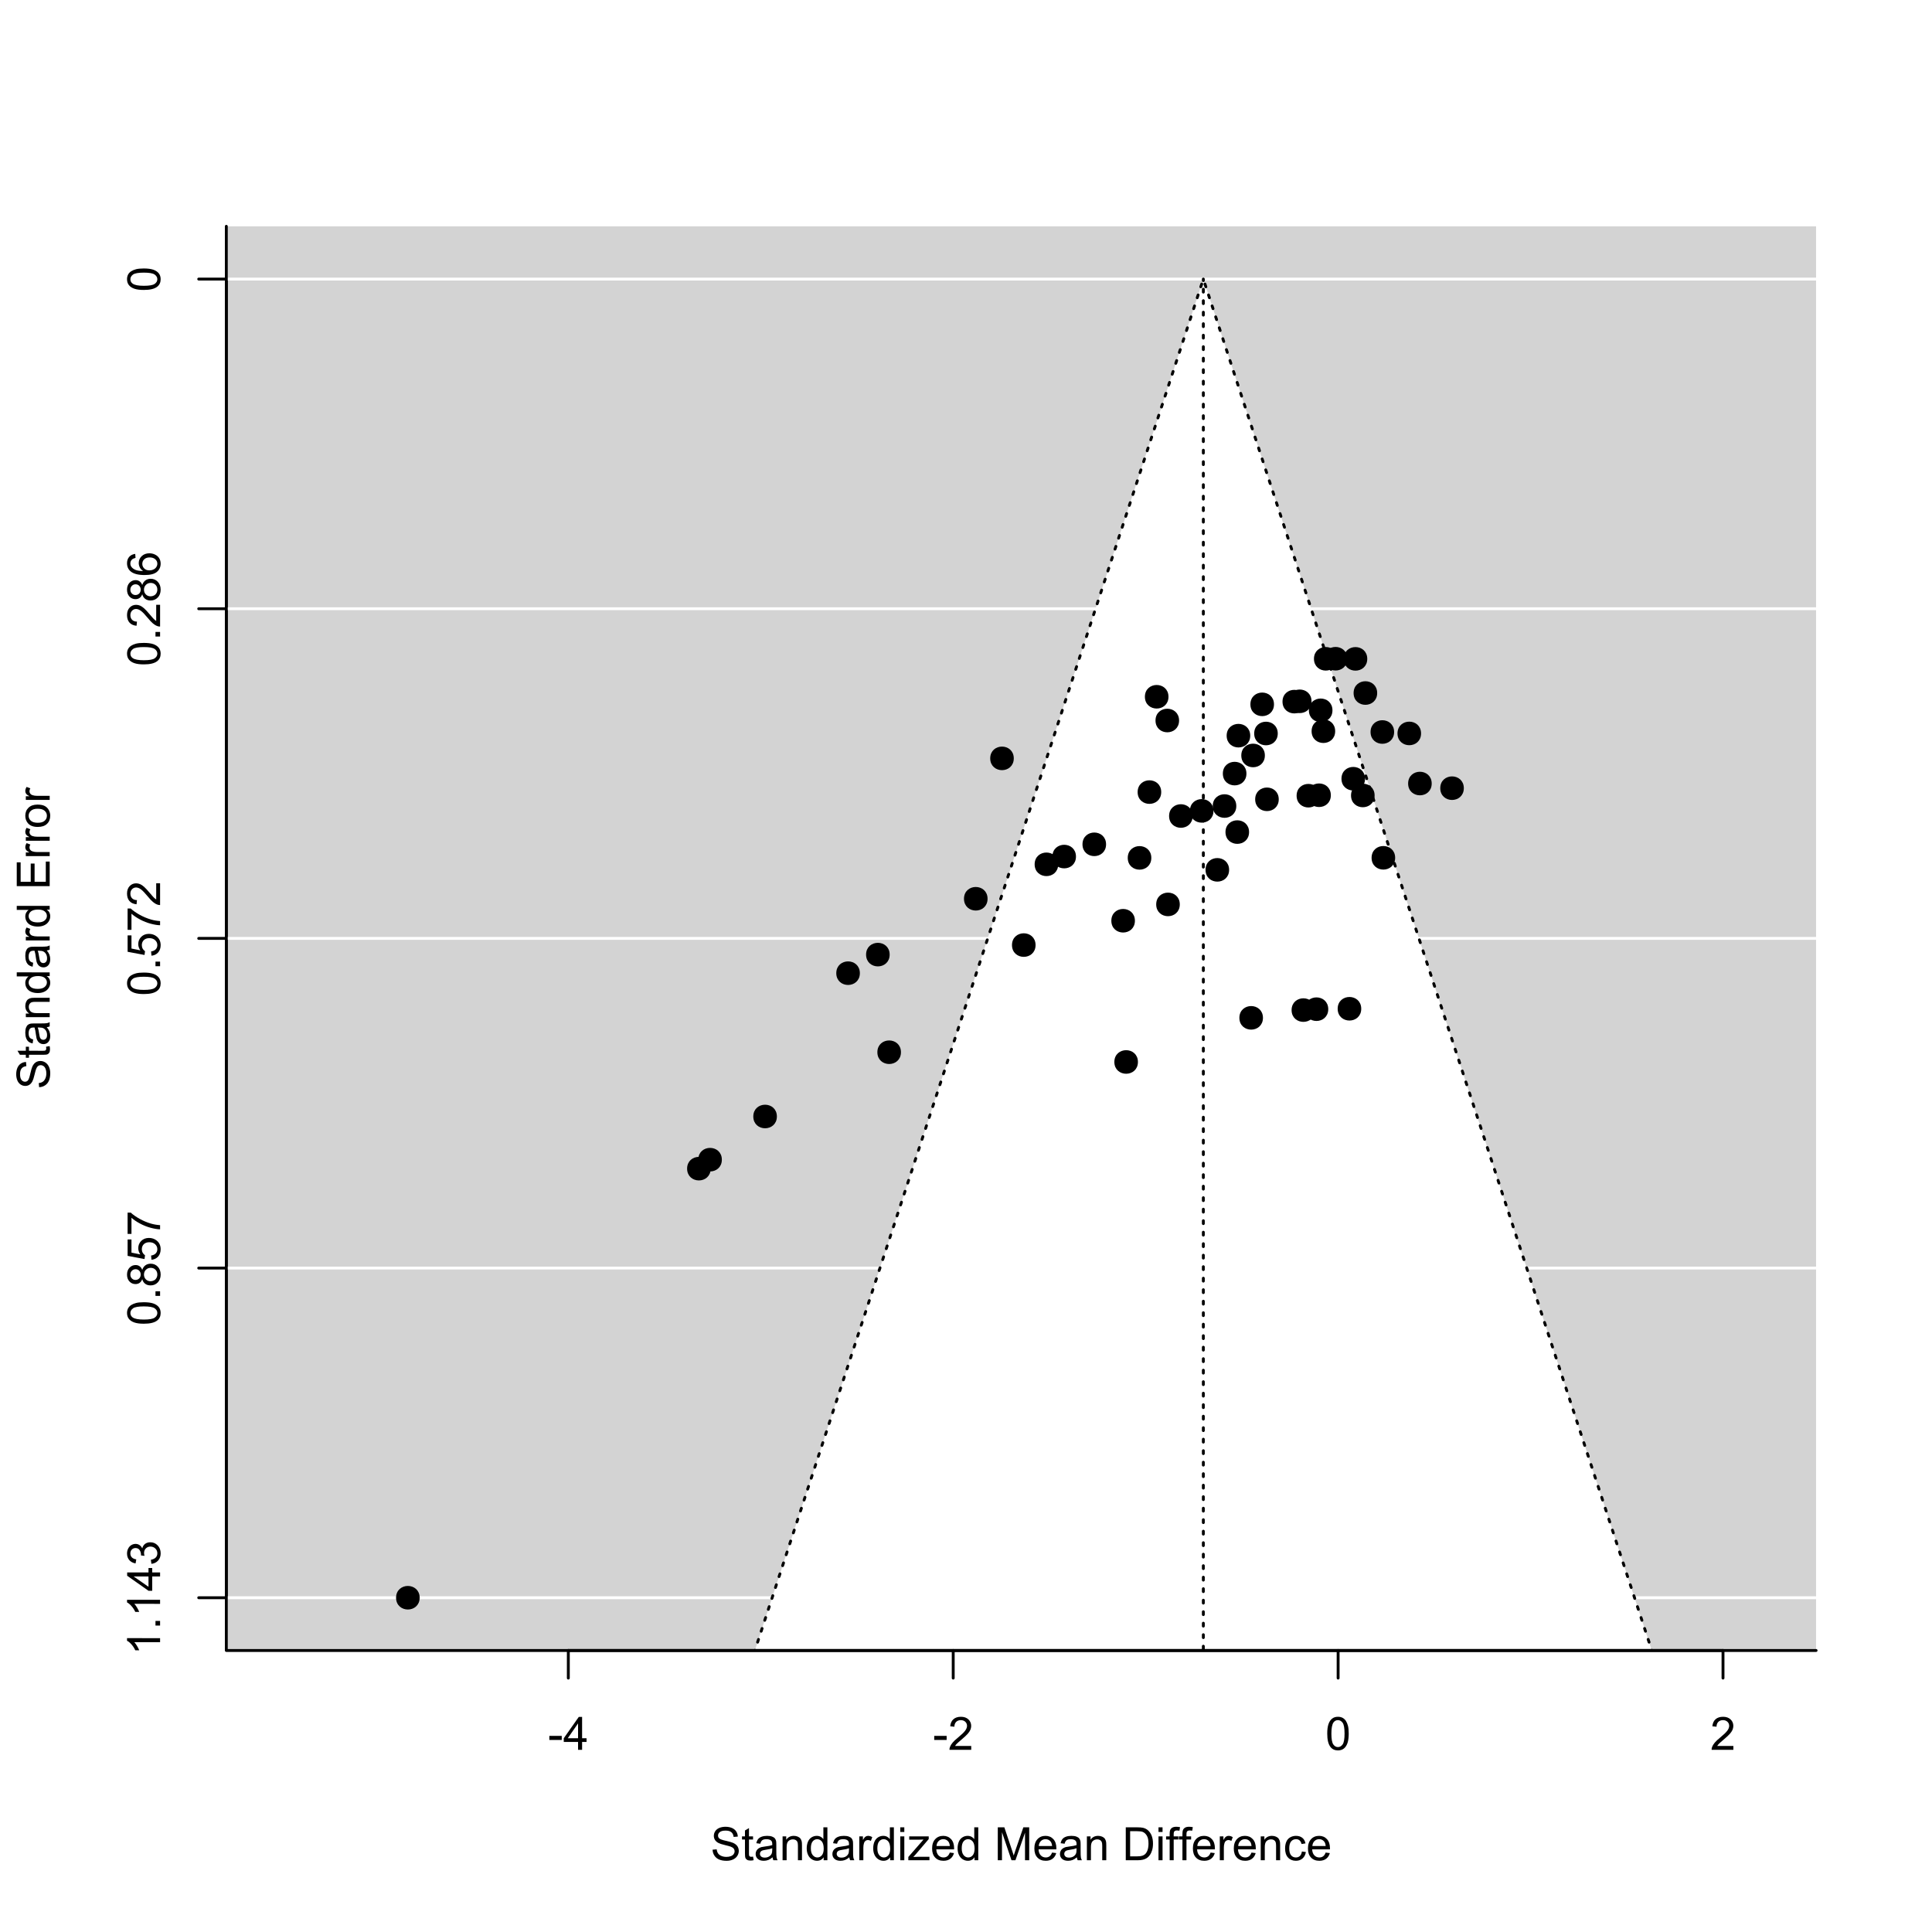 <?xml version="1.0" encoding="UTF-8"?>
<svg xmlns="http://www.w3.org/2000/svg" xmlns:xlink="http://www.w3.org/1999/xlink" width="504pt" height="504pt" viewBox="0 0 504 504" version="1.1">
<defs>
<g>
<symbol overflow="visible" id="glyph0-0">
<path style="stroke:none;" d="M 1.5 0 L 1.5 -7.5 L 7.5 -7.5 L 7.5 0 Z M 1.688 -0.188 L 7.312 -0.188 L 7.312 -7.312 L 1.688 -7.312 Z M 1.688 -0.188 "/>
</symbol>
<symbol overflow="visible" id="glyph0-1">
<path style="stroke:none;" d="M 0.539 -2.758 L 1.609 -2.852 C 1.66 -2.422 1.777 -2.07 1.965 -1.797 C 2.145 -1.52 2.434 -1.297 2.828 -1.129 C 3.215 -0.957 3.656 -0.871 4.148 -0.875 C 4.578 -0.871 4.961 -0.938 5.297 -1.066 C 5.629 -1.191 5.875 -1.367 6.039 -1.594 C 6.199 -1.82 6.281 -2.066 6.281 -2.332 C 6.281 -2.598 6.203 -2.832 6.047 -3.035 C 5.891 -3.238 5.633 -3.406 5.273 -3.547 C 5.043 -3.633 4.531 -3.773 3.746 -3.965 C 2.953 -4.152 2.402 -4.332 2.086 -4.5 C 1.672 -4.711 1.363 -4.977 1.168 -5.297 C 0.965 -5.617 0.867 -5.973 0.867 -6.367 C 0.867 -6.801 0.988 -7.207 1.234 -7.582 C 1.48 -7.957 1.84 -8.242 2.312 -8.441 C 2.785 -8.633 3.312 -8.73 3.891 -8.734 C 4.523 -8.73 5.082 -8.629 5.574 -8.426 C 6.059 -8.223 6.434 -7.922 6.695 -7.523 C 6.957 -7.125 7.098 -6.672 7.117 -6.172 L 6.031 -6.086 C 5.969 -6.629 5.77 -7.039 5.434 -7.316 C 5.094 -7.594 4.598 -7.734 3.938 -7.734 C 3.25 -7.734 2.746 -7.605 2.434 -7.355 C 2.113 -7.098 1.957 -6.797 1.961 -6.445 C 1.957 -6.137 2.07 -5.883 2.297 -5.684 C 2.516 -5.48 3.086 -5.273 4.012 -5.07 C 4.934 -4.859 5.566 -4.68 5.914 -4.523 C 6.41 -4.293 6.781 -4 7.02 -3.648 C 7.254 -3.293 7.371 -2.887 7.375 -2.426 C 7.371 -1.969 7.242 -1.535 6.984 -1.133 C 6.723 -0.727 6.344 -0.414 5.855 -0.188 C 5.363 0.035 4.812 0.145 4.203 0.148 C 3.422 0.145 2.77 0.035 2.246 -0.191 C 1.719 -0.414 1.309 -0.754 1.012 -1.215 C 0.711 -1.668 0.555 -2.184 0.539 -2.758 Z M 0.539 -2.758 "/>
</symbol>
<symbol overflow="visible" id="glyph0-2">
<path style="stroke:none;" d="M 3.094 -0.945 L 3.246 -0.012 C 2.949 0.051 2.684 0.082 2.449 0.082 C 2.066 0.082 1.77 0.023 1.559 -0.098 C 1.348 -0.219 1.199 -0.379 1.113 -0.578 C 1.027 -0.773 0.984 -1.188 0.984 -1.82 L 0.984 -5.402 L 0.211 -5.402 L 0.211 -6.223 L 0.984 -6.223 L 0.984 -7.766 L 2.031 -8.398 L 2.031 -6.223 L 3.094 -6.223 L 3.094 -5.402 L 2.031 -5.402 L 2.031 -1.766 C 2.027 -1.461 2.047 -1.27 2.086 -1.184 C 2.125 -1.098 2.184 -1.027 2.27 -0.977 C 2.352 -0.926 2.473 -0.902 2.633 -0.902 C 2.742 -0.902 2.898 -0.914 3.094 -0.945 Z M 3.094 -0.945 "/>
</symbol>
<symbol overflow="visible" id="glyph0-3">
<path style="stroke:none;" d="M 4.852 -0.766 C 4.461 -0.434 4.082 -0.199 3.723 -0.062 C 3.355 0.074 2.969 0.141 2.562 0.141 C 1.875 0.141 1.352 -0.023 0.984 -0.359 C 0.617 -0.688 0.434 -1.117 0.434 -1.641 C 0.434 -1.945 0.5 -2.223 0.641 -2.473 C 0.777 -2.723 0.961 -2.926 1.188 -3.082 C 1.41 -3.234 1.664 -3.348 1.945 -3.43 C 2.152 -3.477 2.465 -3.531 2.883 -3.586 C 3.734 -3.688 4.359 -3.809 4.766 -3.949 C 4.766 -4.09 4.77 -4.18 4.77 -4.227 C 4.77 -4.648 4.668 -4.953 4.469 -5.133 C 4.199 -5.371 3.801 -5.488 3.27 -5.492 C 2.77 -5.488 2.402 -5.402 2.168 -5.23 C 1.934 -5.055 1.758 -4.746 1.648 -4.305 L 0.617 -4.445 C 0.707 -4.887 0.863 -5.242 1.078 -5.516 C 1.289 -5.781 1.598 -5.992 2.008 -6.141 C 2.41 -6.289 2.883 -6.363 3.422 -6.363 C 3.953 -6.363 4.383 -6.301 4.715 -6.176 C 5.047 -6.051 5.293 -5.891 5.449 -5.703 C 5.605 -5.512 5.715 -5.273 5.777 -4.984 C 5.809 -4.805 5.824 -4.48 5.828 -4.016 L 5.828 -2.609 C 5.824 -1.625 5.848 -1.004 5.895 -0.746 C 5.941 -0.484 6.031 -0.238 6.164 0 L 5.062 0 C 4.953 -0.219 4.883 -0.473 4.852 -0.766 Z M 4.766 -3.125 C 4.375 -2.965 3.801 -2.832 3.039 -2.727 C 2.605 -2.66 2.301 -2.59 2.121 -2.516 C 1.941 -2.434 1.801 -2.32 1.703 -2.172 C 1.605 -2.02 1.559 -1.852 1.559 -1.672 C 1.559 -1.387 1.664 -1.152 1.875 -0.969 C 2.086 -0.777 2.398 -0.684 2.812 -0.688 C 3.219 -0.684 3.578 -0.773 3.895 -0.953 C 4.211 -1.129 4.445 -1.371 4.594 -1.68 C 4.707 -1.918 4.762 -2.27 4.766 -2.734 Z M 4.766 -3.125 "/>
</symbol>
<symbol overflow="visible" id="glyph0-4">
<path style="stroke:none;" d="M 0.789 0 L 0.789 -6.223 L 1.742 -6.223 L 1.742 -5.336 C 2.195 -6.02 2.855 -6.363 3.719 -6.363 C 4.09 -6.363 4.434 -6.293 4.754 -6.16 C 5.066 -6.023 5.305 -5.848 5.461 -5.633 C 5.617 -5.41 5.727 -5.152 5.789 -4.852 C 5.828 -4.656 5.848 -4.312 5.848 -3.828 L 5.848 0 L 4.793 0 L 4.793 -3.785 C 4.793 -4.215 4.75 -4.535 4.668 -4.75 C 4.586 -4.961 4.441 -5.129 4.234 -5.258 C 4.023 -5.383 3.777 -5.449 3.5 -5.449 C 3.047 -5.449 2.66 -5.305 2.332 -5.02 C 2.004 -4.734 1.84 -4.195 1.844 -3.398 L 1.844 0 Z M 0.789 0 "/>
</symbol>
<symbol overflow="visible" id="glyph0-5">
<path style="stroke:none;" d="M 4.828 0 L 4.828 -0.785 C 4.43 -0.168 3.848 0.141 3.086 0.141 C 2.59 0.141 2.133 0.004 1.719 -0.27 C 1.297 -0.543 0.977 -0.922 0.75 -1.414 C 0.523 -1.898 0.41 -2.465 0.41 -3.105 C 0.41 -3.727 0.512 -4.289 0.719 -4.797 C 0.926 -5.301 1.238 -5.688 1.652 -5.957 C 2.066 -6.227 2.527 -6.363 3.039 -6.363 C 3.41 -6.363 3.746 -6.281 4.043 -6.125 C 4.336 -5.965 4.574 -5.762 4.758 -5.508 L 4.758 -8.59 L 5.805 -8.59 L 5.805 0 Z M 1.492 -3.105 C 1.488 -2.309 1.656 -1.711 1.996 -1.316 C 2.328 -0.922 2.727 -0.727 3.188 -0.727 C 3.648 -0.727 4.039 -0.914 4.359 -1.293 C 4.68 -1.668 4.84 -2.242 4.844 -3.016 C 4.84 -3.867 4.676 -4.492 4.352 -4.895 C 4.02 -5.289 3.617 -5.488 3.141 -5.492 C 2.672 -5.488 2.277 -5.297 1.965 -4.918 C 1.645 -4.531 1.488 -3.93 1.492 -3.105 Z M 1.492 -3.105 "/>
</symbol>
<symbol overflow="visible" id="glyph0-6">
<path style="stroke:none;" d="M 0.781 0 L 0.781 -6.223 L 1.727 -6.223 L 1.727 -5.281 C 1.969 -5.719 2.191 -6.012 2.398 -6.152 C 2.602 -6.293 2.828 -6.363 3.078 -6.363 C 3.43 -6.363 3.793 -6.25 4.16 -6.023 L 3.797 -5.047 C 3.539 -5.195 3.281 -5.273 3.023 -5.273 C 2.793 -5.273 2.586 -5.203 2.402 -5.066 C 2.215 -4.926 2.082 -4.734 2.008 -4.488 C 1.891 -4.113 1.832 -3.703 1.836 -3.258 L 1.836 0 Z M 0.781 0 "/>
</symbol>
<symbol overflow="visible" id="glyph0-7">
<path style="stroke:none;" d="M 0.797 -7.375 L 0.797 -8.59 L 1.852 -8.59 L 1.852 -7.375 Z M 0.797 0 L 0.797 -6.223 L 1.852 -6.223 L 1.852 0 Z M 0.797 0 "/>
</symbol>
<symbol overflow="visible" id="glyph0-8">
<path style="stroke:none;" d="M 0.234 0 L 0.234 -0.855 L 4.195 -5.402 C 3.746 -5.379 3.348 -5.367 3.008 -5.367 L 0.469 -5.367 L 0.469 -6.223 L 5.555 -6.223 L 5.555 -5.523 L 2.188 -1.578 L 1.535 -0.855 C 2.004 -0.887 2.445 -0.902 2.867 -0.906 L 5.742 -0.906 L 5.742 0 Z M 0.234 0 "/>
</symbol>
<symbol overflow="visible" id="glyph0-9">
<path style="stroke:none;" d="M 5.051 -2.004 L 6.141 -1.867 C 5.969 -1.23 5.648 -0.738 5.184 -0.387 C 4.719 -0.035 4.125 0.141 3.406 0.141 C 2.492 0.141 1.77 -0.137 1.238 -0.699 C 0.699 -1.254 0.434 -2.043 0.438 -3.059 C 0.434 -4.105 0.703 -4.918 1.246 -5.496 C 1.781 -6.074 2.48 -6.363 3.344 -6.363 C 4.176 -6.363 4.855 -6.078 5.383 -5.512 C 5.91 -4.945 6.176 -4.148 6.176 -3.125 C 6.176 -3.059 6.172 -2.965 6.172 -2.844 L 1.531 -2.844 C 1.562 -2.156 1.758 -1.633 2.109 -1.27 C 2.457 -0.906 2.891 -0.727 3.41 -0.727 C 3.797 -0.727 4.125 -0.828 4.402 -1.031 C 4.672 -1.234 4.891 -1.559 5.051 -2.004 Z M 1.586 -3.711 L 5.062 -3.711 C 5.016 -4.227 4.883 -4.621 4.664 -4.887 C 4.328 -5.293 3.891 -5.496 3.359 -5.496 C 2.871 -5.496 2.465 -5.332 2.137 -5.008 C 1.805 -4.684 1.621 -4.25 1.586 -3.711 Z M 1.586 -3.711 "/>
</symbol>
<symbol overflow="visible" id="glyph0-10">
<path style="stroke:none;" d=""/>
</symbol>
<symbol overflow="visible" id="glyph0-11">
<path style="stroke:none;" d="M 0.891 0 L 0.891 -8.59 L 2.602 -8.59 L 4.633 -2.508 C 4.816 -1.938 4.953 -1.512 5.047 -1.234 C 5.141 -1.543 5.293 -2.004 5.5 -2.613 L 7.559 -8.59 L 9.086 -8.59 L 9.086 0 L 7.992 0 L 7.992 -7.188 L 5.496 0 L 4.469 0 L 1.984 -7.312 L 1.984 0 Z M 0.891 0 "/>
</symbol>
<symbol overflow="visible" id="glyph0-12">
<path style="stroke:none;" d="M 0.926 0 L 0.926 -8.59 L 3.883 -8.59 C 4.551 -8.59 5.062 -8.547 5.414 -8.469 C 5.906 -8.352 6.324 -8.148 6.672 -7.852 C 7.121 -7.469 7.461 -6.977 7.688 -6.383 C 7.914 -5.785 8.027 -5.105 8.027 -4.344 C 8.027 -3.688 7.949 -3.109 7.797 -2.605 C 7.645 -2.102 7.449 -1.684 7.211 -1.355 C 6.973 -1.02 6.711 -0.762 6.43 -0.574 C 6.145 -0.387 5.805 -0.242 5.406 -0.145 C 5.004 -0.047 4.543 0 4.023 0 Z M 2.062 -1.016 L 3.898 -1.016 C 4.461 -1.012 4.906 -1.066 5.227 -1.172 C 5.547 -1.273 5.805 -1.422 6 -1.617 C 6.27 -1.887 6.477 -2.246 6.629 -2.703 C 6.777 -3.156 6.855 -3.711 6.855 -4.359 C 6.855 -5.258 6.707 -5.945 6.41 -6.43 C 6.113 -6.91 5.754 -7.234 5.336 -7.398 C 5.031 -7.516 4.543 -7.574 3.867 -7.578 L 2.062 -7.578 Z M 2.062 -1.016 "/>
</symbol>
<symbol overflow="visible" id="glyph0-13">
<path style="stroke:none;" d="M 1.043 0 L 1.043 -5.402 L 0.109 -5.402 L 0.109 -6.223 L 1.043 -6.223 L 1.043 -6.883 C 1.043 -7.301 1.078 -7.613 1.156 -7.816 C 1.25 -8.09 1.43 -8.309 1.688 -8.48 C 1.945 -8.645 2.305 -8.73 2.766 -8.734 C 3.062 -8.73 3.391 -8.695 3.75 -8.633 L 3.594 -7.711 C 3.371 -7.75 3.164 -7.77 2.969 -7.77 C 2.648 -7.77 2.422 -7.699 2.293 -7.562 C 2.156 -7.426 2.09 -7.172 2.094 -6.797 L 2.094 -6.223 L 3.305 -6.223 L 3.305 -5.402 L 2.094 -5.402 L 2.094 0 Z M 1.043 0 "/>
</symbol>
<symbol overflow="visible" id="glyph0-14">
<path style="stroke:none;" d="M 4.852 -2.281 L 5.891 -2.145 C 5.773 -1.426 5.484 -0.863 5.02 -0.465 C 4.551 -0.059 3.977 0.141 3.297 0.141 C 2.445 0.141 1.762 -0.137 1.246 -0.695 C 0.727 -1.25 0.469 -2.047 0.469 -3.086 C 0.469 -3.754 0.578 -4.344 0.801 -4.852 C 1.023 -5.355 1.363 -5.73 1.816 -5.984 C 2.27 -6.234 2.766 -6.363 3.305 -6.363 C 3.98 -6.363 4.531 -6.191 4.965 -5.848 C 5.391 -5.504 5.668 -5.02 5.789 -4.395 L 4.766 -4.234 C 4.664 -4.652 4.492 -4.969 4.246 -5.18 C 3.996 -5.391 3.695 -5.496 3.344 -5.496 C 2.809 -5.496 2.379 -5.305 2.051 -4.922 C 1.719 -4.539 1.551 -3.938 1.555 -3.117 C 1.551 -2.281 1.711 -1.672 2.035 -1.293 C 2.352 -0.914 2.77 -0.727 3.289 -0.727 C 3.695 -0.727 4.043 -0.852 4.324 -1.105 C 4.602 -1.359 4.777 -1.75 4.852 -2.281 Z M 4.852 -2.281 "/>
</symbol>
<symbol overflow="visible" id="glyph0-15">
<path style="stroke:none;" d="M 0.383 -2.578 L 0.383 -3.641 L 3.621 -3.641 L 3.621 -2.578 Z M 0.383 -2.578 "/>
</symbol>
<symbol overflow="visible" id="glyph0-16">
<path style="stroke:none;" d="M 3.879 0 L 3.879 -2.055 L 0.152 -2.055 L 0.152 -3.023 L 4.07 -8.59 L 4.934 -8.59 L 4.934 -3.023 L 6.094 -3.023 L 6.094 -2.055 L 4.934 -2.055 L 4.934 0 Z M 3.879 -3.023 L 3.879 -6.898 L 1.188 -3.023 Z M 3.879 -3.023 "/>
</symbol>
<symbol overflow="visible" id="glyph0-17">
<path style="stroke:none;" d="M 6.039 -1.016 L 6.039 0 L 0.363 0 C 0.355 -0.254 0.395 -0.496 0.484 -0.734 C 0.629 -1.117 0.859 -1.5 1.18 -1.875 C 1.492 -2.25 1.953 -2.684 2.562 -3.176 C 3.492 -3.941 4.125 -4.547 4.453 -4.992 C 4.781 -5.438 4.945 -5.859 4.945 -6.266 C 4.945 -6.68 4.793 -7.031 4.496 -7.32 C 4.191 -7.602 3.805 -7.746 3.328 -7.75 C 2.82 -7.746 2.414 -7.594 2.109 -7.293 C 1.805 -6.984 1.648 -6.562 1.648 -6.031 L 0.562 -6.141 C 0.633 -6.945 0.91 -7.559 1.398 -7.988 C 1.879 -8.41 2.531 -8.625 3.352 -8.625 C 4.172 -8.625 4.824 -8.395 5.309 -7.938 C 5.789 -7.48 6.027 -6.914 6.031 -6.242 C 6.027 -5.895 5.957 -5.559 5.82 -5.227 C 5.676 -4.891 5.441 -4.539 5.117 -4.176 C 4.789 -3.805 4.25 -3.301 3.492 -2.664 C 2.859 -2.129 2.453 -1.77 2.273 -1.582 C 2.094 -1.395 1.945 -1.203 1.828 -1.016 Z M 6.039 -1.016 "/>
</symbol>
<symbol overflow="visible" id="glyph0-18">
<path style="stroke:none;" d="M 0.5 -4.234 C 0.496 -5.246 0.602 -6.062 0.812 -6.688 C 1.02 -7.305 1.328 -7.785 1.742 -8.121 C 2.148 -8.457 2.668 -8.625 3.297 -8.625 C 3.758 -8.625 4.164 -8.531 4.512 -8.348 C 4.855 -8.16 5.141 -7.891 5.371 -7.543 C 5.594 -7.191 5.773 -6.766 5.906 -6.266 C 6.035 -5.762 6.098 -5.086 6.102 -4.234 C 6.098 -3.227 5.996 -2.414 5.789 -1.797 C 5.578 -1.176 5.266 -0.695 4.859 -0.359 C 4.445 -0.02 3.926 0.145 3.297 0.148 C 2.465 0.145 1.816 -0.148 1.348 -0.742 C 0.781 -1.457 0.496 -2.621 0.5 -4.234 Z M 1.582 -4.234 C 1.582 -2.824 1.746 -1.887 2.074 -1.418 C 2.402 -0.949 2.809 -0.715 3.297 -0.719 C 3.777 -0.715 4.184 -0.949 4.52 -1.422 C 4.848 -1.887 5.016 -2.824 5.016 -4.234 C 5.016 -5.648 4.848 -6.59 4.52 -7.055 C 4.184 -7.516 3.773 -7.746 3.289 -7.75 C 2.801 -7.746 2.414 -7.543 2.125 -7.137 C 1.762 -6.613 1.582 -5.645 1.582 -4.234 Z M 1.582 -4.234 "/>
</symbol>
<symbol overflow="visible" id="glyph1-0">
<path style="stroke:none;" d="M 0 -1.5 L -7.5 -1.5 L -7.5 -7.5 L 0 -7.5 Z M -0.188 -1.688 L -0.188 -7.312 L -7.312 -7.312 L -7.312 -1.688 Z M -0.188 -1.688 "/>
</symbol>
<symbol overflow="visible" id="glyph1-1">
<path style="stroke:none;" d="M -2.758 -0.539 L -2.852 -1.613 C -2.422 -1.66 -2.07 -1.777 -1.797 -1.965 C -1.52 -2.145 -1.297 -2.434 -1.125 -2.828 C -0.953 -3.215 -0.867 -3.656 -0.871 -4.148 C -0.867 -4.578 -0.93 -4.961 -1.062 -5.297 C -1.188 -5.629 -1.367 -5.875 -1.594 -6.039 C -1.82 -6.199 -2.066 -6.281 -2.332 -6.281 C -2.598 -6.281 -2.832 -6.203 -3.035 -6.047 C -3.238 -5.891 -3.406 -5.633 -3.543 -5.273 C -3.633 -5.043 -3.773 -4.531 -3.965 -3.746 C -4.152 -2.953 -4.332 -2.402 -4.5 -2.086 C -4.711 -1.676 -4.977 -1.367 -5.297 -1.168 C -5.617 -0.965 -5.973 -0.867 -6.367 -0.867 C -6.801 -0.867 -7.207 -0.988 -7.582 -1.234 C -7.957 -1.48 -8.242 -1.84 -8.441 -2.312 C -8.633 -2.785 -8.73 -3.312 -8.734 -3.891 C -8.73 -4.527 -8.629 -5.086 -8.426 -5.574 C -8.223 -6.059 -7.922 -6.434 -7.523 -6.695 C -7.125 -6.957 -6.672 -7.098 -6.172 -7.117 L -6.086 -6.031 C -6.629 -5.969 -7.039 -5.77 -7.316 -5.434 C -7.594 -5.094 -7.734 -4.598 -7.734 -3.938 C -7.734 -3.25 -7.605 -2.746 -7.355 -2.434 C -7.098 -2.117 -6.797 -1.961 -6.445 -1.965 C -6.137 -1.961 -5.883 -2.074 -5.684 -2.297 C -5.48 -2.516 -5.273 -3.086 -5.07 -4.012 C -4.859 -4.934 -4.68 -5.566 -4.523 -5.914 C -4.293 -6.41 -4 -6.781 -3.648 -7.02 C -3.293 -7.254 -2.887 -7.371 -2.426 -7.375 C -1.965 -7.371 -1.531 -7.242 -1.133 -6.984 C -0.727 -6.723 -0.414 -6.344 -0.188 -5.855 C 0.035 -5.363 0.145 -4.812 0.148 -4.203 C 0.145 -3.422 0.035 -2.77 -0.191 -2.246 C -0.414 -1.719 -0.754 -1.309 -1.215 -1.012 C -1.668 -0.711 -2.184 -0.555 -2.758 -0.539 Z M -2.758 -0.539 "/>
</symbol>
<symbol overflow="visible" id="glyph1-2">
<path style="stroke:none;" d="M -0.941 -3.094 L -0.012 -3.246 C 0.051 -2.949 0.082 -2.684 0.082 -2.449 C 0.082 -2.066 0.023 -1.77 -0.098 -1.559 C -0.219 -1.348 -0.379 -1.199 -0.574 -1.113 C -0.77 -1.027 -1.184 -0.984 -1.82 -0.984 L -5.402 -0.984 L -5.402 -0.211 L -6.223 -0.211 L -6.223 -0.984 L -7.766 -0.984 L -8.398 -2.035 L -6.223 -2.035 L -6.223 -3.094 L -5.402 -3.094 L -5.402 -2.035 L -1.762 -2.031 C -1.461 -2.027 -1.27 -2.047 -1.184 -2.086 C -1.098 -2.125 -1.027 -2.184 -0.977 -2.27 C -0.926 -2.352 -0.902 -2.473 -0.902 -2.633 C -0.902 -2.742 -0.914 -2.898 -0.941 -3.094 Z M -0.941 -3.094 "/>
</symbol>
<symbol overflow="visible" id="glyph1-3">
<path style="stroke:none;" d="M -0.766 -4.852 C -0.434 -4.461 -0.199 -4.082 -0.062 -3.723 C 0.074 -3.355 0.141 -2.969 0.141 -2.562 C 0.141 -1.875 -0.023 -1.352 -0.359 -0.984 C -0.688 -0.617 -1.117 -0.434 -1.641 -0.434 C -1.945 -0.434 -2.223 -0.5 -2.473 -0.641 C -2.723 -0.777 -2.926 -0.961 -3.082 -1.188 C -3.234 -1.41 -3.348 -1.664 -3.43 -1.945 C -3.477 -2.152 -3.531 -2.465 -3.586 -2.883 C -3.688 -3.734 -3.809 -4.359 -3.949 -4.766 C -4.09 -4.766 -4.18 -4.77 -4.227 -4.77 C -4.648 -4.77 -4.953 -4.668 -5.133 -4.469 C -5.371 -4.199 -5.488 -3.801 -5.492 -3.27 C -5.488 -2.773 -5.402 -2.406 -5.23 -2.172 C -5.055 -1.934 -4.746 -1.758 -4.305 -1.648 L -4.445 -0.617 C -4.887 -0.707 -5.242 -0.863 -5.516 -1.078 C -5.781 -1.293 -5.992 -1.602 -6.141 -2.012 C -6.289 -2.414 -6.363 -2.887 -6.363 -3.422 C -6.363 -3.953 -6.301 -4.383 -6.176 -4.715 C -6.051 -5.047 -5.891 -5.293 -5.703 -5.449 C -5.512 -5.605 -5.273 -5.715 -4.984 -5.777 C -4.805 -5.809 -4.48 -5.824 -4.016 -5.828 L -2.605 -5.828 C -1.625 -5.824 -1.004 -5.848 -0.746 -5.895 C -0.48 -5.941 -0.234 -6.031 0 -6.164 L 0 -5.062 C -0.219 -4.953 -0.473 -4.883 -0.766 -4.852 Z M -3.121 -4.766 C -2.961 -4.375 -2.828 -3.801 -2.727 -3.039 C -2.66 -2.605 -2.59 -2.301 -2.516 -2.121 C -2.434 -1.941 -2.32 -1.801 -2.172 -1.703 C -2.02 -1.605 -1.852 -1.559 -1.672 -1.559 C -1.387 -1.559 -1.152 -1.664 -0.965 -1.875 C -0.773 -2.086 -0.68 -2.398 -0.684 -2.812 C -0.68 -3.219 -0.77 -3.578 -0.949 -3.895 C -1.129 -4.211 -1.371 -4.445 -1.68 -4.594 C -1.918 -4.707 -2.27 -4.762 -2.734 -4.766 Z M -3.121 -4.766 "/>
</symbol>
<symbol overflow="visible" id="glyph1-4">
<path style="stroke:none;" d="M 0 -0.789 L -6.223 -0.793 L -6.223 -1.742 L -5.336 -1.742 C -6.02 -2.195 -6.363 -2.855 -6.363 -3.723 C -6.363 -4.09 -6.293 -4.434 -6.16 -4.754 C -6.023 -5.066 -5.848 -5.305 -5.633 -5.461 C -5.41 -5.617 -5.152 -5.727 -4.852 -5.789 C -4.656 -5.828 -4.312 -5.848 -3.824 -5.848 L 0 -5.848 L 0 -4.793 L -3.785 -4.793 C -4.215 -4.793 -4.535 -4.75 -4.75 -4.668 C -4.961 -4.586 -5.129 -4.441 -5.258 -4.234 C -5.383 -4.023 -5.449 -3.777 -5.449 -3.5 C -5.449 -3.047 -5.305 -2.66 -5.02 -2.336 C -4.734 -2.008 -4.195 -1.844 -3.398 -1.848 L 0 -1.844 Z M 0 -0.789 "/>
</symbol>
<symbol overflow="visible" id="glyph1-5">
<path style="stroke:none;" d="M 0 -4.828 L -0.785 -4.828 C -0.168 -4.43 0.141 -3.848 0.141 -3.086 C 0.141 -2.59 0.004 -2.133 -0.27 -1.719 C -0.543 -1.297 -0.922 -0.977 -1.414 -0.75 C -1.898 -0.523 -2.465 -0.41 -3.105 -0.41 C -3.727 -0.41 -4.289 -0.512 -4.797 -0.719 C -5.301 -0.926 -5.688 -1.238 -5.957 -1.652 C -6.227 -2.066 -6.363 -2.527 -6.363 -3.043 C -6.363 -3.414 -6.281 -3.75 -6.125 -4.043 C -5.965 -4.336 -5.762 -4.574 -5.508 -4.758 L -8.59 -4.758 L -8.59 -5.809 L 0 -5.805 Z M -3.105 -1.496 C -2.309 -1.492 -1.711 -1.66 -1.316 -1.996 C -0.922 -2.328 -0.727 -2.727 -0.727 -3.188 C -0.727 -3.648 -0.914 -4.039 -1.289 -4.359 C -1.664 -4.68 -2.238 -4.84 -3.016 -4.844 C -3.867 -4.84 -4.492 -4.676 -4.895 -4.352 C -5.289 -4.023 -5.488 -3.621 -5.492 -3.141 C -5.488 -2.672 -5.297 -2.277 -4.918 -1.965 C -4.531 -1.648 -3.93 -1.492 -3.105 -1.496 Z M -3.105 -1.496 "/>
</symbol>
<symbol overflow="visible" id="glyph1-6">
<path style="stroke:none;" d="M 0 -0.781 L -6.223 -0.781 L -6.223 -1.73 L -5.281 -1.73 C -5.719 -1.969 -6.012 -2.191 -6.152 -2.398 C -6.293 -2.602 -6.363 -2.828 -6.363 -3.078 C -6.363 -3.43 -6.25 -3.793 -6.023 -4.16 L -5.047 -3.797 C -5.195 -3.539 -5.273 -3.281 -5.273 -3.023 C -5.273 -2.793 -5.203 -2.586 -5.066 -2.402 C -4.926 -2.219 -4.734 -2.086 -4.488 -2.012 C -4.113 -1.891 -3.703 -1.832 -3.258 -1.836 L 0 -1.836 Z M 0 -0.781 "/>
</symbol>
<symbol overflow="visible" id="glyph1-7">
<path style="stroke:none;" d=""/>
</symbol>
<symbol overflow="visible" id="glyph1-8">
<path style="stroke:none;" d="M 0 -0.949 L -8.59 -0.949 L -8.59 -7.16 L -7.578 -7.16 L -7.578 -2.086 L -4.945 -2.086 L -4.945 -6.836 L -3.938 -6.836 L -3.938 -2.086 L -1.012 -2.086 L -1.012 -7.359 L 0 -7.359 Z M 0 -0.949 "/>
</symbol>
<symbol overflow="visible" id="glyph1-9">
<path style="stroke:none;" d="M -3.109 -0.398 C -4.262 -0.398 -5.117 -0.719 -5.672 -1.359 C -6.133 -1.895 -6.363 -2.547 -6.363 -3.316 C -6.363 -4.172 -6.082 -4.871 -5.52 -5.414 C -4.957 -5.953 -4.184 -6.223 -3.199 -6.227 C -2.395 -6.223 -1.762 -6.102 -1.309 -5.867 C -0.848 -5.625 -0.492 -5.277 -0.238 -4.82 C 0.016 -4.359 0.141 -3.859 0.141 -3.316 C 0.141 -2.441 -0.137 -1.734 -0.695 -1.203 C -1.254 -0.664 -2.059 -0.398 -3.109 -0.398 Z M -3.109 -1.484 C -2.309 -1.48 -1.711 -1.656 -1.32 -2.004 C -0.922 -2.348 -0.727 -2.785 -0.727 -3.316 C -0.727 -3.84 -0.926 -4.273 -1.324 -4.621 C -1.723 -4.969 -2.328 -5.145 -3.145 -5.145 C -3.914 -5.145 -4.496 -4.969 -4.895 -4.617 C -5.289 -4.266 -5.488 -3.832 -5.492 -3.316 C -5.488 -2.789 -5.293 -2.352 -4.898 -2.004 C -4.5 -1.656 -3.902 -1.48 -3.109 -1.484 Z M -3.109 -1.484 "/>
</symbol>
<symbol overflow="visible" id="glyph1-10">
<path style="stroke:none;" d="M 0 -4.469 L 0 -3.414 L -6.719 -3.418 C -6.477 -3.16 -6.234 -2.828 -5.996 -2.418 C -5.75 -2.004 -5.57 -1.633 -5.449 -1.309 L -6.469 -1.309 C -6.742 -1.895 -7.078 -2.41 -7.477 -2.852 C -7.871 -3.293 -8.254 -3.605 -8.625 -3.793 L -8.625 -4.473 Z M 0 -4.469 "/>
</symbol>
<symbol overflow="visible" id="glyph1-11">
<path style="stroke:none;" d="M 0 -1.09 L -1.203 -1.09 L -1.199 -2.289 L 0 -2.289 Z M 0 -1.09 "/>
</symbol>
<symbol overflow="visible" id="glyph1-12">
<path style="stroke:none;" d="M 0 -3.879 L -2.055 -3.879 L -2.055 -0.152 L -3.023 -0.152 L -8.59 -4.074 L -8.59 -4.934 L -3.023 -4.934 L -3.023 -6.094 L -2.055 -6.094 L -2.055 -4.934 L 0 -4.934 Z M -3.023 -3.879 L -6.898 -3.879 L -3.023 -1.191 Z M -3.023 -3.879 "/>
</symbol>
<symbol overflow="visible" id="glyph1-13">
<path style="stroke:none;" d="M -2.266 -0.504 L -2.406 -1.559 C -1.809 -1.68 -1.379 -1.883 -1.113 -2.176 C -0.848 -2.465 -0.715 -2.82 -0.719 -3.242 C -0.715 -3.734 -0.887 -4.152 -1.234 -4.496 C -1.574 -4.832 -2 -5.004 -2.512 -5.008 C -2.992 -5.004 -3.391 -4.848 -3.711 -4.535 C -4.023 -4.219 -4.184 -3.816 -4.184 -3.328 C -4.184 -3.129 -4.145 -2.879 -4.066 -2.586 L -4.992 -2.703 C -4.984 -2.77 -4.98 -2.828 -4.98 -2.871 C -4.98 -3.32 -5.098 -3.723 -5.332 -4.086 C -5.566 -4.441 -5.926 -4.621 -6.414 -4.625 C -6.801 -4.621 -7.121 -4.492 -7.375 -4.23 C -7.629 -3.969 -7.758 -3.629 -7.758 -3.219 C -7.758 -2.805 -7.629 -2.465 -7.371 -2.191 C -7.113 -1.918 -6.727 -1.742 -6.211 -1.664 L -6.398 -0.609 C -7.105 -0.738 -7.652 -1.031 -8.043 -1.488 C -8.43 -1.945 -8.625 -2.512 -8.625 -3.195 C -8.625 -3.66 -8.523 -4.094 -8.324 -4.488 C -8.121 -4.883 -7.848 -5.184 -7.5 -5.395 C -7.148 -5.602 -6.777 -5.707 -6.391 -5.707 C -6.02 -5.707 -5.684 -5.605 -5.379 -5.406 C -5.074 -5.207 -4.832 -4.914 -4.652 -4.523 C -4.535 -5.031 -4.289 -5.426 -3.922 -5.707 C -3.547 -5.988 -3.086 -6.129 -2.535 -6.129 C -1.781 -6.129 -1.145 -5.855 -0.629 -5.309 C -0.105 -4.762 0.152 -4.07 0.152 -3.234 C 0.152 -2.477 -0.07 -1.848 -0.52 -1.355 C -0.969 -0.855 -1.551 -0.574 -2.266 -0.504 Z M -2.266 -0.504 "/>
</symbol>
<symbol overflow="visible" id="glyph1-14">
<path style="stroke:none;" d="M -4.234 -0.5 C -5.246 -0.496 -6.062 -0.602 -6.688 -0.812 C -7.305 -1.02 -7.785 -1.328 -8.121 -1.742 C -8.457 -2.152 -8.625 -2.672 -8.625 -3.301 C -8.625 -3.758 -8.531 -4.164 -8.348 -4.512 C -8.16 -4.859 -7.891 -5.145 -7.543 -5.371 C -7.191 -5.594 -6.766 -5.773 -6.266 -5.906 C -5.762 -6.035 -5.086 -6.098 -4.234 -6.102 C -3.223 -6.098 -2.41 -5.996 -1.793 -5.789 C -1.176 -5.578 -0.695 -5.266 -0.359 -4.859 C -0.02 -4.445 0.145 -3.926 0.148 -3.297 C 0.145 -2.465 -0.148 -1.816 -0.742 -1.348 C -1.457 -0.781 -2.621 -0.496 -4.234 -0.5 Z M -4.234 -1.582 C -2.824 -1.582 -1.887 -1.746 -1.418 -2.074 C -0.949 -2.402 -0.715 -2.809 -0.719 -3.297 C -0.715 -3.777 -0.949 -4.184 -1.422 -4.52 C -1.887 -4.848 -2.824 -5.016 -4.234 -5.016 C -5.648 -5.016 -6.59 -4.848 -7.055 -4.52 C -7.516 -4.188 -7.746 -3.777 -7.75 -3.289 C -7.746 -2.801 -7.543 -2.414 -7.137 -2.129 C -6.613 -1.762 -5.645 -1.582 -4.234 -1.582 Z M -4.234 -1.582 "/>
</symbol>
<symbol overflow="visible" id="glyph1-15">
<path style="stroke:none;" d="M -4.656 -2.121 C -4.816 -1.684 -5.047 -1.359 -5.344 -1.148 C -5.641 -0.938 -5.996 -0.832 -6.41 -0.832 C -7.035 -0.832 -7.559 -1.055 -7.984 -1.504 C -8.41 -1.953 -8.625 -2.551 -8.625 -3.301 C -8.625 -4.047 -8.406 -4.652 -7.973 -5.109 C -7.535 -5.566 -7.004 -5.793 -6.383 -5.797 C -5.977 -5.793 -5.629 -5.688 -5.34 -5.48 C -5.043 -5.27 -4.816 -4.953 -4.656 -4.531 C -4.48 -5.055 -4.203 -5.457 -3.824 -5.734 C -3.438 -6.008 -2.98 -6.145 -2.453 -6.148 C -1.715 -6.145 -1.098 -5.887 -0.602 -5.367 C -0.102 -4.844 0.145 -4.16 0.148 -3.316 C 0.145 -2.469 -0.102 -1.785 -0.605 -1.266 C -1.105 -0.746 -1.734 -0.484 -2.484 -0.488 C -3.039 -0.484 -3.504 -0.625 -3.887 -0.91 C -4.262 -1.191 -4.52 -1.598 -4.656 -2.121 Z M -6.445 -1.91 C -6.039 -1.91 -5.707 -2.039 -5.449 -2.301 C -5.191 -2.562 -5.062 -2.902 -5.062 -3.324 C -5.062 -3.727 -5.188 -4.059 -5.445 -4.32 C -5.695 -4.578 -6.012 -4.711 -6.387 -4.711 C -6.773 -4.711 -7.098 -4.574 -7.363 -4.309 C -7.625 -4.039 -7.758 -3.707 -7.758 -3.312 C -7.758 -2.906 -7.629 -2.574 -7.371 -2.309 C -7.113 -2.043 -6.805 -1.91 -6.445 -1.91 Z M -2.477 -1.57 C -2.176 -1.57 -1.887 -1.641 -1.605 -1.785 C -1.324 -1.926 -1.105 -2.137 -0.949 -2.422 C -0.793 -2.699 -0.715 -3.004 -0.719 -3.328 C -0.715 -3.832 -0.875 -4.246 -1.203 -4.578 C -1.523 -4.902 -1.938 -5.066 -2.441 -5.07 C -2.945 -5.066 -3.367 -4.898 -3.703 -4.562 C -4.035 -4.223 -4.199 -3.801 -4.203 -3.293 C -4.199 -2.797 -4.035 -2.383 -3.711 -2.059 C -3.379 -1.73 -2.969 -1.57 -2.477 -1.57 Z M -2.477 -1.57 "/>
</symbol>
<symbol overflow="visible" id="glyph1-16">
<path style="stroke:none;" d="M -2.25 -0.5 L -2.344 -1.605 C -1.805 -1.684 -1.398 -1.871 -1.125 -2.176 C -0.852 -2.473 -0.715 -2.836 -0.719 -3.258 C -0.715 -3.766 -0.906 -4.195 -1.293 -4.547 C -1.672 -4.898 -2.18 -5.074 -2.816 -5.074 C -3.414 -5.074 -3.891 -4.902 -4.242 -4.566 C -4.59 -4.227 -4.762 -3.785 -4.766 -3.242 C -4.762 -2.898 -4.684 -2.594 -4.531 -2.32 C -4.375 -2.047 -4.176 -1.832 -3.93 -1.676 L -4.062 -0.688 L -8.473 -1.52 L -8.473 -5.789 L -7.465 -5.789 L -7.465 -2.363 L -5.156 -1.898 C -5.516 -2.414 -5.695 -2.953 -5.695 -3.523 C -5.695 -4.27 -5.434 -4.902 -4.914 -5.422 C -4.395 -5.934 -3.727 -6.191 -2.91 -6.195 C -2.133 -6.191 -1.461 -5.965 -0.895 -5.516 C -0.199 -4.961 0.145 -4.211 0.148 -3.258 C 0.145 -2.477 -0.07 -1.836 -0.508 -1.344 C -0.941 -0.848 -1.523 -0.566 -2.25 -0.5 Z M -2.25 -0.5 "/>
</symbol>
<symbol overflow="visible" id="glyph1-17">
<path style="stroke:none;" d="M -7.465 -0.57 L -8.477 -0.57 L -8.477 -6.129 L -7.656 -6.129 C -7.074 -5.582 -6.301 -5.039 -5.336 -4.504 C -4.371 -3.965 -3.379 -3.551 -2.359 -3.258 C -1.637 -3.047 -0.852 -2.91 0 -2.852 L 0 -1.77 C -0.676 -1.781 -1.492 -1.914 -2.449 -2.168 C -3.402 -2.422 -4.324 -2.785 -5.215 -3.262 C -6.105 -3.734 -6.855 -4.238 -7.465 -4.777 Z M -7.465 -0.57 "/>
</symbol>
<symbol overflow="visible" id="glyph1-18">
<path style="stroke:none;" d="M -1.012 -6.039 L 0 -6.039 L 0 -0.363 C -0.254 -0.355 -0.496 -0.395 -0.734 -0.488 C -1.117 -0.629 -1.5 -0.859 -1.875 -1.18 C -2.25 -1.496 -2.684 -1.957 -3.176 -2.562 C -3.941 -3.492 -4.547 -4.125 -4.992 -4.453 C -5.438 -4.781 -5.859 -4.945 -6.266 -4.945 C -6.68 -4.945 -7.031 -4.793 -7.32 -4.496 C -7.602 -4.195 -7.746 -3.809 -7.75 -3.328 C -7.746 -2.82 -7.594 -2.414 -7.293 -2.109 C -6.984 -1.805 -6.562 -1.648 -6.031 -1.648 L -6.141 -0.562 C -6.945 -0.637 -7.559 -0.914 -7.988 -1.402 C -8.41 -1.883 -8.625 -2.535 -8.625 -3.352 C -8.625 -4.176 -8.395 -4.828 -7.938 -5.309 C -7.48 -5.789 -6.914 -6.027 -6.242 -6.031 C -5.895 -6.027 -5.559 -5.957 -5.227 -5.82 C -4.891 -5.676 -4.539 -5.441 -4.176 -5.117 C -3.805 -4.789 -3.301 -4.25 -2.664 -3.492 C -2.129 -2.859 -1.77 -2.453 -1.582 -2.273 C -1.395 -2.094 -1.203 -1.945 -1.012 -1.828 Z M -1.012 -6.039 "/>
</symbol>
<symbol overflow="visible" id="glyph1-19">
<path style="stroke:none;" d="M -6.484 -5.969 L -6.406 -4.922 C -6.812 -4.828 -7.113 -4.695 -7.305 -4.523 C -7.605 -4.238 -7.758 -3.887 -7.758 -3.469 C -7.758 -3.133 -7.664 -2.836 -7.477 -2.586 C -7.234 -2.25 -6.879 -1.988 -6.414 -1.797 C -5.949 -1.605 -5.289 -1.508 -4.43 -1.5 C -4.812 -1.754 -5.098 -2.062 -5.289 -2.434 C -5.473 -2.797 -5.566 -3.184 -5.57 -3.586 C -5.566 -4.289 -5.309 -4.887 -4.793 -5.383 C -4.277 -5.875 -3.609 -6.121 -2.789 -6.125 C -2.25 -6.121 -1.746 -6.004 -1.285 -5.773 C -0.816 -5.539 -0.461 -5.223 -0.219 -4.816 C 0.027 -4.41 0.145 -3.949 0.148 -3.434 C 0.145 -2.555 -0.176 -1.836 -0.82 -1.285 C -1.469 -0.727 -2.535 -0.449 -4.02 -0.453 C -5.676 -0.449 -6.883 -0.758 -7.641 -1.371 C -8.297 -1.906 -8.625 -2.625 -8.625 -3.535 C -8.625 -4.207 -8.434 -4.762 -8.055 -5.195 C -7.676 -5.625 -7.152 -5.883 -6.484 -5.969 Z M -2.781 -1.664 C -2.418 -1.664 -2.07 -1.738 -1.738 -1.895 C -1.406 -2.043 -1.152 -2.262 -0.98 -2.543 C -0.801 -2.82 -0.715 -3.109 -0.719 -3.414 C -0.715 -3.859 -0.895 -4.242 -1.258 -4.566 C -1.613 -4.883 -2.102 -5.043 -2.723 -5.047 C -3.312 -5.043 -3.781 -4.887 -4.125 -4.57 C -4.469 -4.25 -4.641 -3.852 -4.641 -3.375 C -4.641 -2.898 -4.469 -2.492 -4.129 -2.16 C -3.785 -1.828 -3.336 -1.664 -2.781 -1.664 Z M -2.781 -1.664 "/>
</symbol>
</g>
<clipPath id="clip1">
  <path d="M 59.039 59.039 L 473.758 59.039 L 473.758 430.559 L 59.039 430.559 Z M 59.039 59.039 "/>
</clipPath>
<clipPath id="clip2">
  <path d="M 59.039 416 L 473.758 416 L 473.758 418 L 59.039 418 Z M 59.039 416 "/>
</clipPath>
<clipPath id="clip3">
  <path d="M 59.039 330 L 473.758 330 L 473.758 332 L 59.039 332 Z M 59.039 330 "/>
</clipPath>
<clipPath id="clip4">
  <path d="M 59.039 244 L 473.758 244 L 473.758 246 L 59.039 246 Z M 59.039 244 "/>
</clipPath>
<clipPath id="clip5">
  <path d="M 59.039 158 L 473.758 158 L 473.758 160 L 59.039 160 Z M 59.039 158 "/>
</clipPath>
<clipPath id="clip6">
  <path d="M 59.039 72 L 473.758 72 L 473.758 74 L 59.039 74 Z M 59.039 72 "/>
</clipPath>
<clipPath id="clip7">
  <path d="M 190 72 L 438 72 L 438 430.559 L 190 430.559 Z M 190 72 "/>
</clipPath>
<clipPath id="clip8">
  <path d="M 189 72 L 315 72 L 315 430.559 L 189 430.559 Z M 189 72 "/>
</clipPath>
<clipPath id="clip9">
  <path d="M 313 72 L 439 72 L 439 430.559 L 313 430.559 Z M 313 72 "/>
</clipPath>
<clipPath id="clip10">
  <path d="M 313 72 L 315 72 L 315 430.559 L 313 430.559 Z M 313 72 "/>
</clipPath>
</defs>
<g id="surface16">
<rect x="0" y="0" width="504" height="504" style="fill:rgb(100%,100%,100%);fill-opacity:1;stroke:none;"/>
<g style="fill:rgb(0%,0%,0%);fill-opacity:1;">
  <use xlink:href="#glyph0-1" x="185.352" y="485.281"/>
  <use xlink:href="#glyph0-2" x="193.355" y="485.281"/>
  <use xlink:href="#glyph0-3" x="196.689" y="485.281"/>
  <use xlink:href="#glyph0-4" x="203.363" y="485.281"/>
  <use xlink:href="#glyph0-5" x="210.037" y="485.281"/>
  <use xlink:href="#glyph0-3" x="216.711" y="485.281"/>
  <use xlink:href="#glyph0-6" x="223.385" y="485.281"/>
  <use xlink:href="#glyph0-5" x="227.381" y="485.281"/>
  <use xlink:href="#glyph0-7" x="234.055" y="485.281"/>
  <use xlink:href="#glyph0-8" x="236.721" y="485.281"/>
  <use xlink:href="#glyph0-9" x="242.721" y="485.281"/>
  <use xlink:href="#glyph0-5" x="249.395" y="485.281"/>
  <use xlink:href="#glyph0-10" x="256.068" y="485.281"/>
  <use xlink:href="#glyph0-11" x="259.402" y="485.281"/>
  <use xlink:href="#glyph0-9" x="269.398" y="485.281"/>
  <use xlink:href="#glyph0-3" x="276.072" y="485.281"/>
  <use xlink:href="#glyph0-4" x="282.746" y="485.281"/>
  <use xlink:href="#glyph0-10" x="289.42" y="485.281"/>
  <use xlink:href="#glyph0-12" x="292.754" y="485.281"/>
  <use xlink:href="#glyph0-7" x="301.42" y="485.281"/>
  <use xlink:href="#glyph0-13" x="304.086" y="485.281"/>
  <use xlink:href="#glyph0-13" x="307.42" y="485.281"/>
  <use xlink:href="#glyph0-9" x="310.754" y="485.281"/>
  <use xlink:href="#glyph0-6" x="317.428" y="485.281"/>
  <use xlink:href="#glyph0-9" x="321.424" y="485.281"/>
  <use xlink:href="#glyph0-4" x="328.098" y="485.281"/>
  <use xlink:href="#glyph0-14" x="334.771" y="485.281"/>
  <use xlink:href="#glyph0-9" x="340.771" y="485.281"/>
</g>
<g style="fill:rgb(0%,0%,0%);fill-opacity:1;">
  <use xlink:href="#glyph1-1" x="12.961" y="284.152"/>
  <use xlink:href="#glyph1-2" x="12.961" y="276.148"/>
  <use xlink:href="#glyph1-3" x="12.961" y="272.814"/>
  <use xlink:href="#glyph1-4" x="12.961" y="266.141"/>
  <use xlink:href="#glyph1-5" x="12.961" y="259.467"/>
  <use xlink:href="#glyph1-3" x="12.961" y="252.793"/>
  <use xlink:href="#glyph1-6" x="12.961" y="246.119"/>
  <use xlink:href="#glyph1-5" x="12.961" y="242.123"/>
  <use xlink:href="#glyph1-7" x="12.961" y="235.449"/>
  <use xlink:href="#glyph1-8" x="12.961" y="232.115"/>
  <use xlink:href="#glyph1-6" x="12.961" y="224.111"/>
  <use xlink:href="#glyph1-6" x="12.961" y="220.115"/>
  <use xlink:href="#glyph1-9" x="12.961" y="216.119"/>
  <use xlink:href="#glyph1-6" x="12.961" y="209.445"/>
</g>
<g clip-path="url(#clip1)" clip-rule="nonzero">
<path style=" stroke:none;fill-rule:nonzero;fill:rgb(82.745%,82.745%,82.745%);fill-opacity:1;" d="M 59.039 430.559 L 473.758 430.559 L 473.758 59.039 L 59.039 59.039 Z M 59.039 430.559 "/>
</g>
<path style="fill:none;stroke-width:0.75;stroke-linecap:round;stroke-linejoin:round;stroke:rgb(0%,0%,0%);stroke-opacity:1;stroke-miterlimit:10;" d="M 59.039 72.801 L 59.039 416.801 "/>
<path style="fill:none;stroke-width:0.75;stroke-linecap:round;stroke-linejoin:round;stroke:rgb(0%,0%,0%);stroke-opacity:1;stroke-miterlimit:10;" d="M 59.039 72.801 L 51.84 72.801 "/>
<path style="fill:none;stroke-width:0.75;stroke-linecap:round;stroke-linejoin:round;stroke:rgb(0%,0%,0%);stroke-opacity:1;stroke-miterlimit:10;" d="M 59.039 158.801 L 51.84 158.801 "/>
<path style="fill:none;stroke-width:0.75;stroke-linecap:round;stroke-linejoin:round;stroke:rgb(0%,0%,0%);stroke-opacity:1;stroke-miterlimit:10;" d="M 59.039 244.801 L 51.84 244.801 "/>
<path style="fill:none;stroke-width:0.75;stroke-linecap:round;stroke-linejoin:round;stroke:rgb(0%,0%,0%);stroke-opacity:1;stroke-miterlimit:10;" d="M 59.039 330.801 L 51.84 330.801 "/>
<path style="fill:none;stroke-width:0.75;stroke-linecap:round;stroke-linejoin:round;stroke:rgb(0%,0%,0%);stroke-opacity:1;stroke-miterlimit:10;" d="M 59.039 416.801 L 51.84 416.801 "/>
<g style="fill:rgb(0%,0%,0%);fill-opacity:1;">
  <use xlink:href="#glyph1-10" x="41.762" y="431.816"/>
  <use xlink:href="#glyph1-11" x="41.762" y="425.143"/>
  <use xlink:href="#glyph1-10" x="41.762" y="421.809"/>
  <use xlink:href="#glyph1-12" x="41.762" y="415.135"/>
  <use xlink:href="#glyph1-13" x="41.762" y="408.461"/>
</g>
<g style="fill:rgb(0%,0%,0%);fill-opacity:1;">
  <use xlink:href="#glyph1-14" x="41.762" y="345.816"/>
  <use xlink:href="#glyph1-11" x="41.762" y="339.143"/>
  <use xlink:href="#glyph1-15" x="41.762" y="335.809"/>
  <use xlink:href="#glyph1-16" x="41.762" y="329.135"/>
  <use xlink:href="#glyph1-17" x="41.762" y="322.461"/>
</g>
<g style="fill:rgb(0%,0%,0%);fill-opacity:1;">
  <use xlink:href="#glyph1-14" x="41.762" y="259.816"/>
  <use xlink:href="#glyph1-11" x="41.762" y="253.143"/>
  <use xlink:href="#glyph1-16" x="41.762" y="249.809"/>
  <use xlink:href="#glyph1-17" x="41.762" y="243.135"/>
  <use xlink:href="#glyph1-18" x="41.762" y="236.461"/>
</g>
<g style="fill:rgb(0%,0%,0%);fill-opacity:1;">
  <use xlink:href="#glyph1-14" x="41.762" y="173.816"/>
  <use xlink:href="#glyph1-11" x="41.762" y="167.143"/>
  <use xlink:href="#glyph1-18" x="41.762" y="163.809"/>
  <use xlink:href="#glyph1-15" x="41.762" y="157.135"/>
  <use xlink:href="#glyph1-19" x="41.762" y="150.461"/>
</g>
<g style="fill:rgb(0%,0%,0%);fill-opacity:1;">
  <use xlink:href="#glyph1-14" x="41.762" y="76.137"/>
</g>
<g clip-path="url(#clip2)" clip-rule="nonzero">
<path style="fill:none;stroke-width:0.75;stroke-linecap:round;stroke-linejoin:round;stroke:rgb(100%,100%,100%);stroke-opacity:1;stroke-miterlimit:10;" d="M 59.039 416.801 L 473.762 416.801 "/>
</g>
<g clip-path="url(#clip3)" clip-rule="nonzero">
<path style="fill:none;stroke-width:0.75;stroke-linecap:round;stroke-linejoin:round;stroke:rgb(100%,100%,100%);stroke-opacity:1;stroke-miterlimit:10;" d="M 59.039 330.801 L 473.762 330.801 "/>
</g>
<g clip-path="url(#clip4)" clip-rule="nonzero">
<path style="fill:none;stroke-width:0.75;stroke-linecap:round;stroke-linejoin:round;stroke:rgb(100%,100%,100%);stroke-opacity:1;stroke-miterlimit:10;" d="M 59.039 244.801 L 473.762 244.801 "/>
</g>
<g clip-path="url(#clip5)" clip-rule="nonzero">
<path style="fill:none;stroke-width:0.75;stroke-linecap:round;stroke-linejoin:round;stroke:rgb(100%,100%,100%);stroke-opacity:1;stroke-miterlimit:10;" d="M 59.039 158.801 L 473.762 158.801 "/>
</g>
<g clip-path="url(#clip6)" clip-rule="nonzero">
<path style="fill:none;stroke-width:0.75;stroke-linecap:round;stroke-linejoin:round;stroke:rgb(100%,100%,100%);stroke-opacity:1;stroke-miterlimit:10;" d="M 59.039 72.801 L 473.762 72.801 "/>
</g>
<g clip-path="url(#clip7)" clip-rule="nonzero">
<path style=" stroke:none;fill-rule:nonzero;fill:rgb(100%,100%,100%);fill-opacity:1;" d="M 190.176 451.199 L 190.551 450.062 L 190.672 449.684 L 190.922 448.926 L 191.043 448.547 L 191.293 447.789 L 191.414 447.414 L 191.789 446.277 L 191.91 445.898 L 192.16 445.141 L 192.281 444.762 L 192.656 443.625 L 192.777 443.246 L 193.027 442.488 L 193.148 442.109 L 193.523 440.973 L 193.645 440.594 L 193.895 439.836 L 194.016 439.457 L 194.266 438.699 L 194.387 438.32 L 194.762 437.184 L 194.883 436.805 L 195.008 436.426 L 195.133 436.051 L 195.254 435.672 L 195.629 434.535 L 195.75 434.156 L 196 433.398 L 196.121 433.02 L 196.496 431.883 L 196.617 431.504 L 196.867 430.746 L 196.988 430.367 L 197.238 429.609 L 197.359 429.23 L 197.734 428.094 L 197.855 427.715 L 198.105 426.957 L 198.227 426.578 L 198.602 425.441 L 198.723 425.062 L 198.848 424.684 L 198.973 424.309 L 199.094 423.93 L 199.344 423.172 L 199.465 422.793 L 199.84 421.656 L 199.961 421.277 L 200.211 420.52 L 200.332 420.141 L 200.707 419.004 L 200.828 418.625 L 201.078 417.867 L 201.199 417.488 L 201.574 416.352 L 201.695 415.973 L 201.945 415.215 L 202.066 414.836 L 202.316 414.078 L 202.438 413.699 L 202.688 412.941 L 202.812 412.566 L 202.934 412.188 L 203.184 411.43 L 203.305 411.051 L 203.68 409.914 L 203.801 409.535 L 204.051 408.777 L 204.172 408.398 L 204.547 407.262 L 204.668 406.883 L 204.918 406.125 L 205.039 405.746 L 205.289 404.988 L 205.41 404.609 L 205.785 403.473 L 205.906 403.094 L 206.156 402.336 L 206.277 401.957 L 206.402 401.578 L 206.527 401.203 L 206.652 400.824 L 206.773 400.445 L 207.023 399.688 L 207.145 399.309 L 207.52 398.172 L 207.641 397.793 L 207.891 397.035 L 208.012 396.656 L 208.262 395.898 L 208.383 395.52 L 208.758 394.383 L 208.879 394.004 L 209.129 393.246 L 209.25 392.867 L 209.625 391.73 L 209.746 391.352 L 209.996 390.594 L 210.117 390.215 L 210.242 389.836 L 210.367 389.461 L 210.492 389.082 L 210.613 388.703 L 210.863 387.945 L 210.984 387.566 L 211.234 386.809 L 211.355 386.43 L 211.73 385.293 L 211.852 384.914 L 212.102 384.156 L 212.223 383.777 L 212.598 382.641 L 212.719 382.262 L 212.969 381.504 L 213.09 381.125 L 213.465 379.988 L 213.586 379.609 L 213.836 378.852 L 213.957 378.473 L 214.082 378.094 L 214.207 377.719 L 214.328 377.34 L 214.703 376.203 L 214.824 375.824 L 215.074 375.066 L 215.195 374.688 L 215.57 373.551 L 215.691 373.172 L 215.941 372.414 L 216.062 372.035 L 216.312 371.277 L 216.434 370.898 L 216.809 369.762 L 216.93 369.383 L 217.18 368.625 L 217.301 368.246 L 217.676 367.109 L 217.797 366.73 L 217.922 366.355 L 218.047 365.977 L 218.168 365.598 L 218.543 364.461 L 218.664 364.082 L 218.914 363.324 L 219.035 362.945 L 219.285 362.188 L 219.406 361.809 L 219.781 360.672 L 219.902 360.293 L 220.152 359.535 L 220.273 359.156 L 220.648 358.02 L 220.77 357.641 L 221.02 356.883 L 221.141 356.504 L 221.516 355.367 L 221.637 354.988 L 221.762 354.613 L 221.887 354.234 L 222.008 353.855 L 222.258 353.098 L 222.379 352.719 L 222.754 351.582 L 222.875 351.203 L 223.125 350.445 L 223.246 350.066 L 223.621 348.93 L 223.742 348.551 L 223.992 347.793 L 224.113 347.414 L 224.488 346.277 L 224.609 345.898 L 224.859 345.141 L 224.98 344.762 L 225.23 344.004 L 225.352 343.625 L 225.477 343.25 L 225.727 342.492 L 225.848 342.113 L 226.098 341.355 L 226.219 340.977 L 226.594 339.84 L 226.715 339.461 L 226.965 338.703 L 227.086 338.324 L 227.461 337.188 L 227.582 336.809 L 227.832 336.051 L 227.953 335.672 L 228.203 334.914 L 228.324 334.535 L 228.699 333.398 L 228.82 333.02 L 229.07 332.262 L 229.191 331.883 L 229.316 331.508 L 229.566 330.75 L 229.688 330.371 L 229.938 329.613 L 230.059 329.234 L 230.434 328.098 L 230.555 327.719 L 230.805 326.961 L 230.926 326.582 L 231.176 325.824 L 231.297 325.445 L 231.672 324.309 L 231.793 323.93 L 232.043 323.172 L 232.164 322.793 L 232.539 321.656 L 232.66 321.277 L 232.91 320.52 L 233.031 320.141 L 233.156 319.766 L 233.406 319.008 L 233.527 318.629 L 233.777 317.871 L 233.898 317.492 L 234.148 316.734 L 234.27 316.355 L 234.645 315.219 L 234.766 314.84 L 235.016 314.082 L 235.137 313.703 L 235.512 312.566 L 235.633 312.188 L 235.883 311.43 L 236.004 311.051 L 236.254 310.293 L 236.375 309.914 L 236.75 308.777 L 236.871 308.402 L 237.121 307.645 L 237.242 307.266 L 237.617 306.129 L 237.738 305.75 L 237.988 304.992 L 238.109 304.613 L 238.484 303.477 L 238.605 303.098 L 238.855 302.34 L 238.977 301.961 L 239.227 301.203 L 239.348 300.824 L 239.723 299.688 L 239.844 299.309 L 240.094 298.551 L 240.215 298.172 L 240.59 297.035 L 240.711 296.66 L 240.961 295.902 L 241.082 295.523 L 241.457 294.387 L 241.578 294.008 L 241.828 293.25 L 241.949 292.871 L 242.199 292.113 L 242.32 291.734 L 242.695 290.598 L 242.816 290.219 L 243.066 289.461 L 243.188 289.082 L 243.562 287.945 L 243.684 287.566 L 243.934 286.809 L 244.055 286.43 L 244.43 285.293 L 244.551 284.918 L 244.801 284.16 L 244.922 283.781 L 245.172 283.023 L 245.293 282.645 L 245.668 281.508 L 245.789 281.129 L 246.039 280.371 L 246.16 279.992 L 246.535 278.855 L 246.656 278.477 L 246.906 277.719 L 247.027 277.34 L 247.402 276.203 L 247.523 275.824 L 247.773 275.066 L 247.895 274.688 L 248.145 273.93 L 248.266 273.555 L 248.641 272.418 L 248.762 272.039 L 249.012 271.281 L 249.133 270.902 L 249.508 269.766 L 249.629 269.387 L 249.879 268.629 L 250 268.25 L 250.375 267.113 L 250.496 266.734 L 250.746 265.977 L 250.867 265.598 L 251.117 264.84 L 251.238 264.461 L 251.613 263.324 L 251.734 262.945 L 251.984 262.188 L 252.105 261.812 L 252.48 260.676 L 252.602 260.297 L 252.852 259.539 L 252.973 259.16 L 253.223 258.402 L 253.344 258.023 L 253.719 256.887 L 253.84 256.508 L 254.09 255.75 L 254.211 255.371 L 254.586 254.234 L 254.707 253.855 L 254.957 253.098 L 255.078 252.719 L 255.453 251.582 L 255.574 251.203 L 255.824 250.445 L 255.945 250.07 L 256.195 249.312 L 256.316 248.934 L 256.691 247.797 L 256.812 247.418 L 257.062 246.66 L 257.184 246.281 L 257.559 245.145 L 257.68 244.766 L 257.93 244.008 L 258.051 243.629 L 258.426 242.492 L 258.547 242.113 L 258.797 241.355 L 258.918 240.977 L 259.168 240.219 L 259.289 239.84 L 259.539 239.082 L 259.664 238.707 L 259.785 238.328 L 260.035 237.57 L 260.156 237.191 L 260.531 236.055 L 260.652 235.676 L 260.902 234.918 L 261.023 234.539 L 261.398 233.402 L 261.52 233.023 L 261.77 232.266 L 261.891 231.887 L 262.141 231.129 L 262.262 230.75 L 262.637 229.613 L 262.758 229.234 L 263.008 228.477 L 263.129 228.098 L 263.379 227.34 L 263.504 226.965 L 263.625 226.586 L 263.875 225.828 L 263.996 225.449 L 264.371 224.312 L 264.492 223.934 L 264.742 223.176 L 264.863 222.797 L 265.113 222.039 L 265.234 221.66 L 265.609 220.523 L 265.73 220.145 L 265.98 219.387 L 266.102 219.008 L 266.477 217.871 L 266.598 217.492 L 266.848 216.734 L 266.969 216.355 L 267.219 215.598 L 267.344 215.223 L 267.465 214.844 L 267.715 214.086 L 267.836 213.707 L 268.086 212.949 L 268.207 212.57 L 268.582 211.434 L 268.703 211.055 L 268.953 210.297 L 269.074 209.918 L 269.449 208.781 L 269.57 208.402 L 269.82 207.645 L 269.941 207.266 L 270.191 206.508 L 270.312 206.129 L 270.688 204.992 L 270.809 204.613 L 270.934 204.234 L 271.059 203.859 L 271.18 203.48 L 271.555 202.344 L 271.676 201.965 L 271.926 201.207 L 272.047 200.828 L 272.422 199.691 L 272.543 199.312 L 272.793 198.555 L 272.914 198.176 L 273.164 197.418 L 273.285 197.039 L 273.66 195.902 L 273.781 195.523 L 274.031 194.766 L 274.152 194.387 L 274.527 193.25 L 274.648 192.871 L 274.773 192.492 L 274.898 192.117 L 275.02 191.738 L 275.395 190.602 L 275.516 190.223 L 275.766 189.465 L 275.887 189.086 L 276.137 188.328 L 276.258 187.949 L 276.633 186.812 L 276.754 186.434 L 277.004 185.676 L 277.125 185.297 L 277.5 184.16 L 277.621 183.781 L 277.871 183.023 L 277.992 182.645 L 278.367 181.508 L 278.488 181.129 L 278.613 180.75 L 278.738 180.375 L 278.859 179.996 L 279.109 179.238 L 279.23 178.859 L 279.605 177.723 L 279.727 177.344 L 279.977 176.586 L 280.098 176.207 L 280.473 175.07 L 280.594 174.691 L 280.844 173.934 L 280.965 173.555 L 281.34 172.418 L 281.461 172.039 L 281.711 171.281 L 281.832 170.902 L 282.082 170.145 L 282.203 169.766 L 282.328 169.387 L 282.453 169.012 L 282.578 168.633 L 282.699 168.254 L 282.949 167.496 L 283.07 167.117 L 283.445 165.98 L 283.566 165.602 L 283.816 164.844 L 283.938 164.465 L 284.312 163.328 L 284.434 162.949 L 284.684 162.191 L 284.805 161.812 L 285.055 161.055 L 285.176 160.676 L 285.551 159.539 L 285.672 159.16 L 285.922 158.402 L 286.043 158.023 L 286.168 157.645 L 286.293 157.27 L 286.418 156.891 L 286.539 156.512 L 286.789 155.754 L 286.91 155.375 L 287.285 154.238 L 287.406 153.859 L 287.656 153.102 L 287.777 152.723 L 288.027 151.965 L 288.148 151.586 L 288.523 150.449 L 288.645 150.07 L 288.895 149.312 L 289.016 148.934 L 289.391 147.797 L 289.512 147.418 L 289.762 146.66 L 289.883 146.281 L 290.008 145.906 L 290.133 145.527 L 290.254 145.148 L 290.629 144.012 L 290.75 143.633 L 291 142.875 L 291.121 142.496 L 291.496 141.359 L 291.617 140.98 L 291.867 140.223 L 291.988 139.844 L 292.363 138.707 L 292.484 138.328 L 292.734 137.57 L 292.855 137.191 L 293.105 136.434 L 293.227 136.055 L 293.602 134.918 L 293.723 134.539 L 293.848 134.164 L 293.973 133.785 L 294.094 133.406 L 294.469 132.27 L 294.59 131.891 L 294.84 131.133 L 294.961 130.754 L 295.336 129.617 L 295.457 129.238 L 295.707 128.48 L 295.828 128.102 L 296.078 127.344 L 296.199 126.965 L 296.574 125.828 L 296.695 125.449 L 296.945 124.691 L 297.066 124.312 L 297.441 123.176 L 297.562 122.797 L 297.688 122.422 L 297.812 122.043 L 297.934 121.664 L 298.309 120.527 L 298.43 120.148 L 298.68 119.391 L 298.801 119.012 L 299.051 118.254 L 299.172 117.875 L 299.547 116.738 L 299.668 116.359 L 299.918 115.602 L 300.039 115.223 L 300.414 114.086 L 300.535 113.707 L 300.785 112.949 L 300.906 112.57 L 301.281 111.434 L 301.402 111.059 L 301.652 110.301 L 301.773 109.922 L 302.023 109.164 L 302.145 108.785 L 302.52 107.648 L 302.641 107.27 L 302.891 106.512 L 303.012 106.133 L 303.387 104.996 L 303.508 104.617 L 303.758 103.859 L 303.879 103.48 L 304.254 102.344 L 304.375 101.965 L 304.625 101.207 L 304.746 100.828 L 304.996 100.07 L 305.117 99.691 L 305.242 99.316 L 305.492 98.559 L 305.613 98.18 L 305.863 97.422 L 305.984 97.043 L 306.359 95.906 L 306.48 95.527 L 306.73 94.77 L 306.852 94.391 L 307.102 93.633 L 307.223 93.254 L 307.598 92.117 L 307.719 91.738 L 307.969 90.98 L 308.09 90.602 L 308.465 89.465 L 308.586 89.086 L 308.836 88.328 L 308.957 87.949 L 309.082 87.574 L 309.332 86.816 L 309.453 86.438 L 309.703 85.68 L 309.824 85.301 L 310.074 84.543 L 310.195 84.164 L 310.57 83.027 L 310.691 82.648 L 310.941 81.891 L 311.062 81.512 L 311.438 80.375 L 311.559 79.996 L 311.809 79.238 L 311.93 78.859 L 312.305 77.723 L 312.426 77.344 L 312.676 76.586 L 312.797 76.211 L 313.047 75.453 L 313.168 75.074 L 313.543 73.938 L 313.664 73.559 L 313.914 72.801 L 314.035 73.18 L 314.41 74.316 L 314.531 74.695 L 314.781 75.453 L 314.902 75.832 L 315.027 76.211 L 315.152 76.586 L 315.277 76.965 L 315.398 77.344 L 315.648 78.102 L 315.77 78.48 L 316.02 79.238 L 316.141 79.617 L 316.516 80.754 L 316.637 81.133 L 316.887 81.891 L 317.008 82.27 L 317.383 83.406 L 317.504 83.785 L 317.754 84.543 L 317.875 84.922 L 318.25 86.059 L 318.371 86.438 L 318.621 87.195 L 318.742 87.574 L 318.867 87.949 L 318.992 88.328 L 319.113 88.707 L 319.488 89.844 L 319.609 90.223 L 319.859 90.98 L 319.98 91.359 L 320.355 92.496 L 320.477 92.875 L 320.727 93.633 L 320.848 94.012 L 321.223 95.148 L 321.344 95.527 L 321.594 96.285 L 321.715 96.664 L 321.965 97.422 L 322.086 97.801 L 322.461 98.938 L 322.582 99.316 L 322.707 99.691 L 322.832 100.07 L 322.953 100.449 L 323.328 101.586 L 323.449 101.965 L 323.699 102.723 L 323.82 103.102 L 324.07 103.859 L 324.191 104.238 L 324.566 105.375 L 324.688 105.754 L 324.938 106.512 L 325.059 106.891 L 325.434 108.027 L 325.555 108.406 L 325.805 109.164 L 325.926 109.543 L 326.301 110.68 L 326.422 111.059 L 326.547 111.434 L 326.672 111.812 L 326.793 112.191 L 327.043 112.949 L 327.164 113.328 L 327.539 114.465 L 327.66 114.844 L 327.91 115.602 L 328.031 115.98 L 328.406 117.117 L 328.527 117.496 L 328.777 118.254 L 328.898 118.633 L 329.273 119.77 L 329.395 120.148 L 329.645 120.906 L 329.766 121.285 L 330.016 122.043 L 330.137 122.422 L 330.262 122.797 L 330.512 123.555 L 330.633 123.934 L 330.883 124.691 L 331.004 125.07 L 331.379 126.207 L 331.5 126.586 L 331.75 127.344 L 331.871 127.723 L 332.246 128.859 L 332.367 129.238 L 332.617 129.996 L 332.738 130.375 L 332.988 131.133 L 333.109 131.512 L 333.484 132.648 L 333.605 133.027 L 333.855 133.785 L 333.977 134.164 L 334.102 134.539 L 334.352 135.297 L 334.473 135.676 L 334.723 136.434 L 334.844 136.812 L 335.219 137.949 L 335.34 138.328 L 335.59 139.086 L 335.711 139.465 L 335.961 140.223 L 336.082 140.602 L 336.457 141.738 L 336.578 142.117 L 336.828 142.875 L 336.949 143.254 L 337.324 144.391 L 337.445 144.77 L 337.695 145.527 L 337.816 145.906 L 337.941 146.281 L 338.191 147.039 L 338.312 147.418 L 338.562 148.176 L 338.684 148.555 L 338.934 149.312 L 339.055 149.691 L 339.43 150.828 L 339.551 151.207 L 339.801 151.965 L 339.922 152.344 L 340.297 153.48 L 340.418 153.859 L 340.668 154.617 L 340.789 154.996 L 341.164 156.133 L 341.285 156.512 L 341.535 157.27 L 341.656 157.645 L 341.906 158.402 L 342.027 158.781 L 342.402 159.918 L 342.523 160.297 L 342.773 161.055 L 342.895 161.434 L 343.27 162.57 L 343.391 162.949 L 343.641 163.707 L 343.762 164.086 L 344.012 164.844 L 344.133 165.223 L 344.508 166.359 L 344.629 166.738 L 344.879 167.496 L 345 167.875 L 345.375 169.012 L 345.496 169.387 L 345.746 170.145 L 345.867 170.523 L 346.242 171.66 L 346.363 172.039 L 346.613 172.797 L 346.734 173.176 L 346.984 173.934 L 347.105 174.312 L 347.48 175.449 L 347.602 175.828 L 347.852 176.586 L 347.973 176.965 L 348.348 178.102 L 348.469 178.48 L 348.719 179.238 L 348.84 179.617 L 349.09 180.375 L 349.215 180.75 L 349.336 181.129 L 349.586 181.887 L 349.707 182.266 L 349.957 183.023 L 350.078 183.402 L 350.453 184.539 L 350.574 184.918 L 350.824 185.676 L 350.945 186.055 L 351.32 187.191 L 351.441 187.57 L 351.691 188.328 L 351.812 188.707 L 352.188 189.844 L 352.309 190.223 L 352.559 190.98 L 352.68 191.359 L 352.93 192.117 L 353.051 192.492 L 353.426 193.629 L 353.547 194.008 L 353.797 194.766 L 353.918 195.145 L 354.293 196.281 L 354.414 196.66 L 354.664 197.418 L 354.785 197.797 L 355.16 198.934 L 355.281 199.312 L 355.531 200.07 L 355.652 200.449 L 355.902 201.207 L 356.023 201.586 L 356.398 202.723 L 356.52 203.102 L 356.77 203.859 L 356.891 204.234 L 357.266 205.371 L 357.387 205.75 L 357.637 206.508 L 357.758 206.887 L 358.133 208.023 L 358.254 208.402 L 358.504 209.16 L 358.625 209.539 L 358.875 210.297 L 358.996 210.676 L 359.371 211.812 L 359.492 212.191 L 359.742 212.949 L 359.863 213.328 L 360.238 214.465 L 360.359 214.844 L 360.484 215.223 L 360.609 215.598 L 360.73 215.977 L 360.98 216.734 L 361.102 217.113 L 361.477 218.25 L 361.598 218.629 L 361.848 219.387 L 361.969 219.766 L 362.344 220.902 L 362.465 221.281 L 362.715 222.039 L 362.836 222.418 L 363.211 223.555 L 363.332 223.934 L 363.582 224.691 L 363.703 225.07 L 363.953 225.828 L 364.074 226.207 L 364.324 226.965 L 364.449 227.34 L 364.57 227.719 L 364.82 228.477 L 364.941 228.855 L 365.316 229.992 L 365.438 230.371 L 365.688 231.129 L 365.809 231.508 L 366.184 232.645 L 366.305 233.023 L 366.555 233.781 L 366.676 234.16 L 366.926 234.918 L 367.047 235.297 L 367.422 236.434 L 367.543 236.812 L 367.793 237.57 L 367.914 237.949 L 368.164 238.707 L 368.289 239.082 L 368.41 239.461 L 368.66 240.219 L 368.781 240.598 L 369.156 241.734 L 369.277 242.113 L 369.527 242.871 L 369.648 243.25 L 369.898 244.008 L 370.02 244.387 L 370.395 245.523 L 370.516 245.902 L 370.766 246.66 L 370.887 247.039 L 371.262 248.176 L 371.383 248.555 L 371.633 249.312 L 371.754 249.691 L 371.879 250.07 L 372.004 250.445 L 372.129 250.824 L 372.25 251.203 L 372.5 251.961 L 372.621 252.34 L 372.871 253.098 L 372.992 253.477 L 373.367 254.613 L 373.488 254.992 L 373.738 255.75 L 373.859 256.129 L 374.234 257.266 L 374.355 257.645 L 374.605 258.402 L 374.727 258.781 L 375.102 259.918 L 375.223 260.297 L 375.473 261.055 L 375.594 261.434 L 375.719 261.812 L 375.844 262.188 L 375.965 262.566 L 376.34 263.703 L 376.461 264.082 L 376.711 264.84 L 376.832 265.219 L 377.207 266.355 L 377.328 266.734 L 377.578 267.492 L 377.699 267.871 L 377.949 268.629 L 378.07 269.008 L 378.445 270.145 L 378.566 270.523 L 378.816 271.281 L 378.938 271.66 L 379.312 272.797 L 379.434 273.176 L 379.559 273.555 L 379.684 273.93 L 379.805 274.309 L 380.18 275.445 L 380.301 275.824 L 380.551 276.582 L 380.672 276.961 L 380.922 277.719 L 381.043 278.098 L 381.418 279.234 L 381.539 279.613 L 381.789 280.371 L 381.91 280.75 L 382.285 281.887 L 382.406 282.266 L 382.656 283.023 L 382.777 283.402 L 383.152 284.539 L 383.273 284.918 L 383.398 285.293 L 383.523 285.672 L 383.645 286.051 L 383.895 286.809 L 384.016 287.188 L 384.391 288.324 L 384.512 288.703 L 384.762 289.461 L 384.883 289.84 L 385.258 290.977 L 385.379 291.355 L 385.629 292.113 L 385.75 292.492 L 386.125 293.629 L 386.246 294.008 L 386.496 294.766 L 386.617 295.145 L 386.867 295.902 L 386.988 296.281 L 387.113 296.66 L 387.238 297.035 L 387.363 297.414 L 387.484 297.793 L 387.734 298.551 L 387.855 298.93 L 388.23 300.066 L 388.352 300.445 L 388.602 301.203 L 388.723 301.582 L 389.098 302.719 L 389.219 303.098 L 389.469 303.855 L 389.59 304.234 L 389.84 304.992 L 389.961 305.371 L 390.336 306.508 L 390.457 306.887 L 390.707 307.645 L 390.828 308.023 L 390.953 308.402 L 391.078 308.777 L 391.203 309.156 L 391.324 309.535 L 391.574 310.293 L 391.695 310.672 L 392.07 311.809 L 392.191 312.188 L 392.441 312.945 L 392.562 313.324 L 392.812 314.082 L 392.934 314.461 L 393.309 315.598 L 393.43 315.977 L 393.68 316.734 L 393.801 317.113 L 394.176 318.25 L 394.297 318.629 L 394.547 319.387 L 394.668 319.766 L 394.793 320.141 L 394.918 320.52 L 395.039 320.898 L 395.414 322.035 L 395.535 322.414 L 395.785 323.172 L 395.906 323.551 L 396.281 324.688 L 396.402 325.066 L 396.652 325.824 L 396.773 326.203 L 397.148 327.34 L 397.27 327.719 L 397.52 328.477 L 397.641 328.855 L 397.891 329.613 L 398.012 329.992 L 398.387 331.129 L 398.508 331.508 L 398.633 331.883 L 398.758 332.262 L 398.879 332.641 L 399.254 333.777 L 399.375 334.156 L 399.625 334.914 L 399.746 335.293 L 400.121 336.43 L 400.242 336.809 L 400.492 337.566 L 400.613 337.945 L 400.863 338.703 L 400.984 339.082 L 401.359 340.219 L 401.48 340.598 L 401.73 341.355 L 401.852 341.734 L 402.227 342.871 L 402.348 343.25 L 402.473 343.625 L 402.598 344.004 L 402.719 344.383 L 403.094 345.52 L 403.215 345.898 L 403.465 346.656 L 403.586 347.035 L 403.836 347.793 L 403.957 348.172 L 404.332 349.309 L 404.453 349.688 L 404.703 350.445 L 404.824 350.824 L 405.199 351.961 L 405.32 352.34 L 405.57 353.098 L 405.691 353.477 L 406.066 354.613 L 406.188 354.988 L 406.438 355.746 L 406.559 356.125 L 406.809 356.883 L 406.93 357.262 L 407.305 358.398 L 407.426 358.777 L 407.676 359.535 L 407.797 359.914 L 408.172 361.051 L 408.293 361.43 L 408.543 362.188 L 408.664 362.566 L 409.039 363.703 L 409.16 364.082 L 409.41 364.84 L 409.531 365.219 L 409.781 365.977 L 409.902 366.355 L 410.027 366.73 L 410.277 367.488 L 410.398 367.867 L 410.648 368.625 L 410.77 369.004 L 411.145 370.141 L 411.266 370.52 L 411.516 371.277 L 411.637 371.656 L 412.012 372.793 L 412.133 373.172 L 412.383 373.93 L 412.504 374.309 L 412.754 375.066 L 412.875 375.445 L 413.25 376.582 L 413.371 376.961 L 413.621 377.719 L 413.742 378.094 L 414.117 379.23 L 414.238 379.609 L 414.488 380.367 L 414.609 380.746 L 414.859 381.504 L 414.98 381.883 L 415.355 383.02 L 415.477 383.398 L 415.727 384.156 L 415.848 384.535 L 416.223 385.672 L 416.344 386.051 L 416.594 386.809 L 416.715 387.188 L 417.09 388.324 L 417.211 388.703 L 417.461 389.461 L 417.582 389.836 L 417.832 390.594 L 417.953 390.973 L 418.328 392.109 L 418.449 392.488 L 418.699 393.246 L 418.82 393.625 L 419.195 394.762 L 419.316 395.141 L 419.566 395.898 L 419.688 396.277 L 420.062 397.414 L 420.184 397.793 L 420.434 398.551 L 420.555 398.93 L 420.805 399.688 L 420.926 400.066 L 421.301 401.203 L 421.422 401.578 L 421.672 402.336 L 421.793 402.715 L 422.168 403.852 L 422.289 404.23 L 422.539 404.988 L 422.66 405.367 L 423.035 406.504 L 423.156 406.883 L 423.406 407.641 L 423.527 408.02 L 423.777 408.777 L 423.898 409.156 L 424.273 410.293 L 424.395 410.672 L 424.645 411.43 L 424.766 411.809 L 425.016 412.566 L 425.141 412.941 L 425.262 413.32 L 425.512 414.078 L 425.633 414.457 L 426.008 415.594 L 426.129 415.973 L 426.379 416.73 L 426.5 417.109 L 426.75 417.867 L 426.871 418.246 L 427.246 419.383 L 427.367 419.762 L 427.617 420.52 L 427.738 420.898 L 428.113 422.035 L 428.234 422.414 L 428.484 423.172 L 428.605 423.551 L 428.855 424.309 L 428.98 424.684 L 429.102 425.062 L 429.352 425.82 L 429.473 426.199 L 429.723 426.957 L 429.844 427.336 L 430.219 428.473 L 430.34 428.852 L 430.59 429.609 L 430.711 429.988 L 431.086 431.125 L 431.207 431.504 L 431.457 432.262 L 431.578 432.641 L 431.828 433.398 L 431.949 433.777 L 432.324 434.914 L 432.445 435.293 L 432.695 436.051 L 432.816 436.426 L 433.191 437.562 L 433.312 437.941 L 433.562 438.699 L 433.684 439.078 L 434.059 440.215 L 434.18 440.594 L 434.43 441.352 L 434.551 441.73 L 434.801 442.488 L 434.922 442.867 L 435.297 444.004 L 435.418 444.383 L 435.668 445.141 L 435.789 445.52 L 436.164 446.656 L 436.285 447.035 L 436.41 447.414 L 436.535 447.789 L 436.656 448.168 L 437.031 449.305 L 437.152 449.684 L 437.402 450.441 L 437.523 450.82 L 437.648 451.199 Z M 190.176 451.199 "/>
</g>
<g clip-path="url(#clip8)" clip-rule="nonzero">
<path style="fill:none;stroke-width:0.75;stroke-linecap:round;stroke-linejoin:round;stroke:rgb(0%,0%,0%);stroke-opacity:1;stroke-dasharray:0.75,2.25;stroke-miterlimit:10;" d="M 190.176 451.199 L 190.551 450.062 L 190.672 449.684 L 190.922 448.926 L 191.043 448.547 L 191.293 447.789 L 191.414 447.414 L 191.789 446.277 L 191.91 445.898 L 192.16 445.141 L 192.281 444.762 L 192.656 443.625 L 192.777 443.246 L 193.027 442.488 L 193.148 442.109 L 193.523 440.973 L 193.645 440.594 L 193.895 439.836 L 194.016 439.457 L 194.266 438.699 L 194.387 438.32 L 194.762 437.184 L 194.883 436.805 L 195.008 436.426 L 195.133 436.051 L 195.254 435.672 L 195.629 434.535 L 195.75 434.156 L 196 433.398 L 196.121 433.02 L 196.496 431.883 L 196.617 431.504 L 196.867 430.746 L 196.988 430.367 L 197.238 429.609 L 197.359 429.23 L 197.734 428.094 L 197.855 427.715 L 198.105 426.957 L 198.227 426.578 L 198.602 425.441 L 198.723 425.062 L 198.848 424.684 L 198.973 424.309 L 199.094 423.93 L 199.344 423.172 L 199.465 422.793 L 199.84 421.656 L 199.961 421.277 L 200.211 420.52 L 200.332 420.141 L 200.707 419.004 L 200.828 418.625 L 201.078 417.867 L 201.199 417.488 L 201.574 416.352 L 201.695 415.973 L 201.945 415.215 L 202.066 414.836 L 202.316 414.078 L 202.438 413.699 L 202.688 412.941 L 202.812 412.566 L 202.934 412.188 L 203.184 411.43 L 203.305 411.051 L 203.68 409.914 L 203.801 409.535 L 204.051 408.777 L 204.172 408.398 L 204.547 407.262 L 204.668 406.883 L 204.918 406.125 L 205.039 405.746 L 205.289 404.988 L 205.41 404.609 L 205.785 403.473 L 205.906 403.094 L 206.156 402.336 L 206.277 401.957 L 206.402 401.578 L 206.527 401.203 L 206.652 400.824 L 206.773 400.445 L 207.023 399.688 L 207.145 399.309 L 207.52 398.172 L 207.641 397.793 L 207.891 397.035 L 208.012 396.656 L 208.262 395.898 L 208.383 395.52 L 208.758 394.383 L 208.879 394.004 L 209.129 393.246 L 209.25 392.867 L 209.625 391.73 L 209.746 391.352 L 209.996 390.594 L 210.117 390.215 L 210.242 389.836 L 210.367 389.461 L 210.492 389.082 L 210.613 388.703 L 210.863 387.945 L 210.984 387.566 L 211.234 386.809 L 211.355 386.43 L 211.73 385.293 L 211.852 384.914 L 212.102 384.156 L 212.223 383.777 L 212.598 382.641 L 212.719 382.262 L 212.969 381.504 L 213.09 381.125 L 213.465 379.988 L 213.586 379.609 L 213.836 378.852 L 213.957 378.473 L 214.082 378.094 L 214.207 377.719 L 214.328 377.34 L 214.703 376.203 L 214.824 375.824 L 215.074 375.066 L 215.195 374.688 L 215.57 373.551 L 215.691 373.172 L 215.941 372.414 L 216.062 372.035 L 216.312 371.277 L 216.434 370.898 L 216.809 369.762 L 216.93 369.383 L 217.18 368.625 L 217.301 368.246 L 217.676 367.109 L 217.797 366.73 L 217.922 366.355 L 218.047 365.977 L 218.168 365.598 L 218.543 364.461 L 218.664 364.082 L 218.914 363.324 L 219.035 362.945 L 219.285 362.188 L 219.406 361.809 L 219.781 360.672 L 219.902 360.293 L 220.152 359.535 L 220.273 359.156 L 220.648 358.02 L 220.77 357.641 L 221.02 356.883 L 221.141 356.504 L 221.516 355.367 L 221.637 354.988 L 221.762 354.613 L 221.887 354.234 L 222.008 353.855 L 222.258 353.098 L 222.379 352.719 L 222.754 351.582 L 222.875 351.203 L 223.125 350.445 L 223.246 350.066 L 223.621 348.93 L 223.742 348.551 L 223.992 347.793 L 224.113 347.414 L 224.488 346.277 L 224.609 345.898 L 224.859 345.141 L 224.98 344.762 L 225.23 344.004 L 225.352 343.625 L 225.477 343.25 L 225.727 342.492 L 225.848 342.113 L 226.098 341.355 L 226.219 340.977 L 226.594 339.84 L 226.715 339.461 L 226.965 338.703 L 227.086 338.324 L 227.461 337.188 L 227.582 336.809 L 227.832 336.051 L 227.953 335.672 L 228.203 334.914 L 228.324 334.535 L 228.699 333.398 L 228.82 333.02 L 229.07 332.262 L 229.191 331.883 L 229.316 331.508 L 229.566 330.75 L 229.688 330.371 L 229.938 329.613 L 230.059 329.234 L 230.434 328.098 L 230.555 327.719 L 230.805 326.961 L 230.926 326.582 L 231.176 325.824 L 231.297 325.445 L 231.672 324.309 L 231.793 323.93 L 232.043 323.172 L 232.164 322.793 L 232.539 321.656 L 232.66 321.277 L 232.91 320.52 L 233.031 320.141 L 233.156 319.766 L 233.406 319.008 L 233.527 318.629 L 233.777 317.871 L 233.898 317.492 L 234.148 316.734 L 234.27 316.355 L 234.645 315.219 L 234.766 314.84 L 235.016 314.082 L 235.137 313.703 L 235.512 312.566 L 235.633 312.188 L 235.883 311.43 L 236.004 311.051 L 236.254 310.293 L 236.375 309.914 L 236.75 308.777 L 236.871 308.402 L 237.121 307.645 L 237.242 307.266 L 237.617 306.129 L 237.738 305.75 L 237.988 304.992 L 238.109 304.613 L 238.484 303.477 L 238.605 303.098 L 238.855 302.34 L 238.977 301.961 L 239.227 301.203 L 239.348 300.824 L 239.723 299.688 L 239.844 299.309 L 240.094 298.551 L 240.215 298.172 L 240.59 297.035 L 240.711 296.66 L 240.961 295.902 L 241.082 295.523 L 241.457 294.387 L 241.578 294.008 L 241.828 293.25 L 241.949 292.871 L 242.199 292.113 L 242.32 291.734 L 242.695 290.598 L 242.816 290.219 L 243.066 289.461 L 243.188 289.082 L 243.562 287.945 L 243.684 287.566 L 243.934 286.809 L 244.055 286.43 L 244.43 285.293 L 244.551 284.918 L 244.801 284.16 L 244.922 283.781 L 245.172 283.023 L 245.293 282.645 L 245.668 281.508 L 245.789 281.129 L 246.039 280.371 L 246.16 279.992 L 246.535 278.855 L 246.656 278.477 L 246.906 277.719 L 247.027 277.34 L 247.402 276.203 L 247.523 275.824 L 247.773 275.066 L 247.895 274.688 L 248.145 273.93 L 248.266 273.555 L 248.641 272.418 L 248.762 272.039 L 249.012 271.281 L 249.133 270.902 L 249.508 269.766 L 249.629 269.387 L 249.879 268.629 L 250 268.25 L 250.375 267.113 L 250.496 266.734 L 250.746 265.977 L 250.867 265.598 L 251.117 264.84 L 251.238 264.461 L 251.613 263.324 L 251.734 262.945 L 251.984 262.188 L 252.105 261.812 L 252.48 260.676 L 252.602 260.297 L 252.852 259.539 L 252.973 259.16 L 253.223 258.402 L 253.344 258.023 L 253.719 256.887 L 253.84 256.508 L 254.09 255.75 L 254.211 255.371 L 254.586 254.234 L 254.707 253.855 L 254.957 253.098 L 255.078 252.719 L 255.453 251.582 L 255.574 251.203 L 255.824 250.445 L 255.945 250.07 L 256.195 249.312 L 256.316 248.934 L 256.691 247.797 L 256.812 247.418 L 257.062 246.66 L 257.184 246.281 L 257.559 245.145 L 257.68 244.766 L 257.93 244.008 L 258.051 243.629 L 258.426 242.492 L 258.547 242.113 L 258.797 241.355 L 258.918 240.977 L 259.168 240.219 L 259.289 239.84 L 259.539 239.082 L 259.664 238.707 L 259.785 238.328 L 260.035 237.57 L 260.156 237.191 L 260.531 236.055 L 260.652 235.676 L 260.902 234.918 L 261.023 234.539 L 261.398 233.402 L 261.52 233.023 L 261.77 232.266 L 261.891 231.887 L 262.141 231.129 L 262.262 230.75 L 262.637 229.613 L 262.758 229.234 L 263.008 228.477 L 263.129 228.098 L 263.379 227.34 L 263.504 226.965 L 263.625 226.586 L 263.875 225.828 L 263.996 225.449 L 264.371 224.312 L 264.492 223.934 L 264.742 223.176 L 264.863 222.797 L 265.113 222.039 L 265.234 221.66 L 265.609 220.523 L 265.73 220.145 L 265.98 219.387 L 266.102 219.008 L 266.477 217.871 L 266.598 217.492 L 266.848 216.734 L 266.969 216.355 L 267.219 215.598 L 267.344 215.223 L 267.465 214.844 L 267.715 214.086 L 267.836 213.707 L 268.086 212.949 L 268.207 212.57 L 268.582 211.434 L 268.703 211.055 L 268.953 210.297 L 269.074 209.918 L 269.449 208.781 L 269.57 208.402 L 269.82 207.645 L 269.941 207.266 L 270.191 206.508 L 270.312 206.129 L 270.688 204.992 L 270.809 204.613 L 270.934 204.234 L 271.059 203.859 L 271.18 203.48 L 271.555 202.344 L 271.676 201.965 L 271.926 201.207 L 272.047 200.828 L 272.422 199.691 L 272.543 199.312 L 272.793 198.555 L 272.914 198.176 L 273.164 197.418 L 273.285 197.039 L 273.66 195.902 L 273.781 195.523 L 274.031 194.766 L 274.152 194.387 L 274.527 193.25 L 274.648 192.871 L 274.773 192.492 L 274.898 192.117 L 275.02 191.738 L 275.395 190.602 L 275.516 190.223 L 275.766 189.465 L 275.887 189.086 L 276.137 188.328 L 276.258 187.949 L 276.633 186.812 L 276.754 186.434 L 277.004 185.676 L 277.125 185.297 L 277.5 184.16 L 277.621 183.781 L 277.871 183.023 L 277.992 182.645 L 278.367 181.508 L 278.488 181.129 L 278.613 180.75 L 278.738 180.375 L 278.859 179.996 L 279.109 179.238 L 279.23 178.859 L 279.605 177.723 L 279.727 177.344 L 279.977 176.586 L 280.098 176.207 L 280.473 175.07 L 280.594 174.691 L 280.844 173.934 L 280.965 173.555 L 281.34 172.418 L 281.461 172.039 L 281.711 171.281 L 281.832 170.902 L 282.082 170.145 L 282.203 169.766 L 282.328 169.387 L 282.453 169.012 L 282.578 168.633 L 282.699 168.254 L 282.949 167.496 L 283.07 167.117 L 283.445 165.98 L 283.566 165.602 L 283.816 164.844 L 283.938 164.465 L 284.312 163.328 L 284.434 162.949 L 284.684 162.191 L 284.805 161.812 L 285.055 161.055 L 285.176 160.676 L 285.551 159.539 L 285.672 159.16 L 285.922 158.402 L 286.043 158.023 L 286.168 157.645 L 286.293 157.27 L 286.418 156.891 L 286.539 156.512 L 286.789 155.754 L 286.91 155.375 L 287.285 154.238 L 287.406 153.859 L 287.656 153.102 L 287.777 152.723 L 288.027 151.965 L 288.148 151.586 L 288.523 150.449 L 288.645 150.07 L 288.895 149.312 L 289.016 148.934 L 289.391 147.797 L 289.512 147.418 L 289.762 146.66 L 289.883 146.281 L 290.008 145.906 L 290.133 145.527 L 290.254 145.148 L 290.629 144.012 L 290.75 143.633 L 291 142.875 L 291.121 142.496 L 291.496 141.359 L 291.617 140.98 L 291.867 140.223 L 291.988 139.844 L 292.363 138.707 L 292.484 138.328 L 292.734 137.57 L 292.855 137.191 L 293.105 136.434 L 293.227 136.055 L 293.602 134.918 L 293.723 134.539 L 293.848 134.164 L 293.973 133.785 L 294.094 133.406 L 294.469 132.27 L 294.59 131.891 L 294.84 131.133 L 294.961 130.754 L 295.336 129.617 L 295.457 129.238 L 295.707 128.48 L 295.828 128.102 L 296.078 127.344 L 296.199 126.965 L 296.574 125.828 L 296.695 125.449 L 296.945 124.691 L 297.066 124.312 L 297.441 123.176 L 297.562 122.797 L 297.688 122.422 L 297.812 122.043 L 297.934 121.664 L 298.309 120.527 L 298.43 120.148 L 298.68 119.391 L 298.801 119.012 L 299.051 118.254 L 299.172 117.875 L 299.547 116.738 L 299.668 116.359 L 299.918 115.602 L 300.039 115.223 L 300.414 114.086 L 300.535 113.707 L 300.785 112.949 L 300.906 112.57 L 301.281 111.434 L 301.402 111.059 L 301.652 110.301 L 301.773 109.922 L 302.023 109.164 L 302.145 108.785 L 302.52 107.648 L 302.641 107.27 L 302.891 106.512 L 303.012 106.133 L 303.387 104.996 L 303.508 104.617 L 303.758 103.859 L 303.879 103.48 L 304.254 102.344 L 304.375 101.965 L 304.625 101.207 L 304.746 100.828 L 304.996 100.07 L 305.117 99.691 L 305.242 99.316 L 305.492 98.559 L 305.613 98.18 L 305.863 97.422 L 305.984 97.043 L 306.359 95.906 L 306.48 95.527 L 306.73 94.77 L 306.852 94.391 L 307.102 93.633 L 307.223 93.254 L 307.598 92.117 L 307.719 91.738 L 307.969 90.98 L 308.09 90.602 L 308.465 89.465 L 308.586 89.086 L 308.836 88.328 L 308.957 87.949 L 309.082 87.574 L 309.332 86.816 L 309.453 86.438 L 309.703 85.68 L 309.824 85.301 L 310.074 84.543 L 310.195 84.164 L 310.57 83.027 L 310.691 82.648 L 310.941 81.891 L 311.062 81.512 L 311.438 80.375 L 311.559 79.996 L 311.809 79.238 L 311.93 78.859 L 312.305 77.723 L 312.426 77.344 L 312.676 76.586 L 312.797 76.211 L 313.047 75.453 L 313.168 75.074 L 313.543 73.938 L 313.664 73.559 L 313.914 72.801 "/>
</g>
<g clip-path="url(#clip9)" clip-rule="nonzero">
<path style="fill:none;stroke-width:0.75;stroke-linecap:round;stroke-linejoin:round;stroke:rgb(0%,0%,0%);stroke-opacity:1;stroke-dasharray:0.75,2.25;stroke-miterlimit:10;" d="M 437.648 451.199 L 437.523 450.82 L 437.402 450.441 L 437.152 449.684 L 437.031 449.305 L 436.656 448.168 L 436.535 447.789 L 436.41 447.414 L 436.285 447.035 L 436.164 446.656 L 435.789 445.52 L 435.668 445.141 L 435.418 444.383 L 435.297 444.004 L 434.922 442.867 L 434.801 442.488 L 434.551 441.73 L 434.43 441.352 L 434.18 440.594 L 434.059 440.215 L 433.684 439.078 L 433.562 438.699 L 433.312 437.941 L 433.191 437.562 L 432.816 436.426 L 432.695 436.051 L 432.445 435.293 L 432.324 434.914 L 431.949 433.777 L 431.828 433.398 L 431.578 432.641 L 431.457 432.262 L 431.207 431.504 L 431.086 431.125 L 430.711 429.988 L 430.59 429.609 L 430.34 428.852 L 430.219 428.473 L 429.844 427.336 L 429.723 426.957 L 429.473 426.199 L 429.352 425.82 L 429.102 425.062 L 428.98 424.684 L 428.855 424.309 L 428.605 423.551 L 428.484 423.172 L 428.234 422.414 L 428.113 422.035 L 427.738 420.898 L 427.617 420.52 L 427.367 419.762 L 427.246 419.383 L 426.871 418.246 L 426.75 417.867 L 426.5 417.109 L 426.379 416.73 L 426.129 415.973 L 426.008 415.594 L 425.633 414.457 L 425.512 414.078 L 425.262 413.32 L 425.141 412.941 L 425.016 412.566 L 424.766 411.809 L 424.645 411.43 L 424.395 410.672 L 424.273 410.293 L 423.898 409.156 L 423.777 408.777 L 423.527 408.02 L 423.406 407.641 L 423.156 406.883 L 423.035 406.504 L 422.66 405.367 L 422.539 404.988 L 422.289 404.23 L 422.168 403.852 L 421.793 402.715 L 421.672 402.336 L 421.422 401.578 L 421.301 401.203 L 420.926 400.066 L 420.805 399.688 L 420.555 398.93 L 420.434 398.551 L 420.184 397.793 L 420.062 397.414 L 419.688 396.277 L 419.566 395.898 L 419.316 395.141 L 419.195 394.762 L 418.82 393.625 L 418.699 393.246 L 418.449 392.488 L 418.328 392.109 L 417.953 390.973 L 417.832 390.594 L 417.582 389.836 L 417.461 389.461 L 417.211 388.703 L 417.09 388.324 L 416.715 387.188 L 416.594 386.809 L 416.344 386.051 L 416.223 385.672 L 415.848 384.535 L 415.727 384.156 L 415.477 383.398 L 415.355 383.02 L 414.98 381.883 L 414.859 381.504 L 414.609 380.746 L 414.488 380.367 L 414.238 379.609 L 414.117 379.23 L 413.742 378.094 L 413.621 377.719 L 413.371 376.961 L 413.25 376.582 L 412.875 375.445 L 412.754 375.066 L 412.504 374.309 L 412.383 373.93 L 412.133 373.172 L 412.012 372.793 L 411.637 371.656 L 411.516 371.277 L 411.266 370.52 L 411.145 370.141 L 410.77 369.004 L 410.648 368.625 L 410.398 367.867 L 410.277 367.488 L 410.027 366.73 L 409.902 366.355 L 409.781 365.977 L 409.531 365.219 L 409.41 364.84 L 409.16 364.082 L 409.039 363.703 L 408.664 362.566 L 408.543 362.188 L 408.293 361.43 L 408.172 361.051 L 407.797 359.914 L 407.676 359.535 L 407.426 358.777 L 407.305 358.398 L 406.93 357.262 L 406.809 356.883 L 406.559 356.125 L 406.438 355.746 L 406.188 354.988 L 406.066 354.613 L 405.691 353.477 L 405.57 353.098 L 405.32 352.34 L 405.199 351.961 L 404.824 350.824 L 404.703 350.445 L 404.453 349.688 L 404.332 349.309 L 403.957 348.172 L 403.836 347.793 L 403.586 347.035 L 403.465 346.656 L 403.215 345.898 L 403.094 345.52 L 402.719 344.383 L 402.598 344.004 L 402.473 343.625 L 402.348 343.25 L 402.227 342.871 L 401.852 341.734 L 401.73 341.355 L 401.48 340.598 L 401.359 340.219 L 400.984 339.082 L 400.863 338.703 L 400.613 337.945 L 400.492 337.566 L 400.242 336.809 L 400.121 336.43 L 399.746 335.293 L 399.625 334.914 L 399.375 334.156 L 399.254 333.777 L 398.879 332.641 L 398.758 332.262 L 398.633 331.883 L 398.508 331.508 L 398.387 331.129 L 398.012 329.992 L 397.891 329.613 L 397.641 328.855 L 397.52 328.477 L 397.27 327.719 L 397.148 327.34 L 396.773 326.203 L 396.652 325.824 L 396.402 325.066 L 396.281 324.688 L 395.906 323.551 L 395.785 323.172 L 395.535 322.414 L 395.414 322.035 L 395.039 320.898 L 394.918 320.52 L 394.793 320.141 L 394.668 319.766 L 394.547 319.387 L 394.297 318.629 L 394.176 318.25 L 393.801 317.113 L 393.68 316.734 L 393.43 315.977 L 393.309 315.598 L 392.934 314.461 L 392.812 314.082 L 392.562 313.324 L 392.441 312.945 L 392.191 312.188 L 392.07 311.809 L 391.695 310.672 L 391.574 310.293 L 391.324 309.535 L 391.203 309.156 L 391.078 308.777 L 390.953 308.402 L 390.828 308.023 L 390.707 307.645 L 390.457 306.887 L 390.336 306.508 L 389.961 305.371 L 389.84 304.992 L 389.59 304.234 L 389.469 303.855 L 389.219 303.098 L 389.098 302.719 L 388.723 301.582 L 388.602 301.203 L 388.352 300.445 L 388.23 300.066 L 387.855 298.93 L 387.734 298.551 L 387.484 297.793 L 387.363 297.414 L 387.238 297.035 L 387.113 296.66 L 386.988 296.281 L 386.867 295.902 L 386.617 295.145 L 386.496 294.766 L 386.246 294.008 L 386.125 293.629 L 385.75 292.492 L 385.629 292.113 L 385.379 291.355 L 385.258 290.977 L 384.883 289.84 L 384.762 289.461 L 384.512 288.703 L 384.391 288.324 L 384.016 287.188 L 383.895 286.809 L 383.645 286.051 L 383.523 285.672 L 383.398 285.293 L 383.273 284.918 L 383.152 284.539 L 382.777 283.402 L 382.656 283.023 L 382.406 282.266 L 382.285 281.887 L 381.91 280.75 L 381.789 280.371 L 381.539 279.613 L 381.418 279.234 L 381.043 278.098 L 380.922 277.719 L 380.672 276.961 L 380.551 276.582 L 380.301 275.824 L 380.18 275.445 L 379.805 274.309 L 379.684 273.93 L 379.559 273.555 L 379.434 273.176 L 379.312 272.797 L 378.938 271.66 L 378.816 271.281 L 378.566 270.523 L 378.445 270.145 L 378.07 269.008 L 377.949 268.629 L 377.699 267.871 L 377.578 267.492 L 377.328 266.734 L 377.207 266.355 L 376.832 265.219 L 376.711 264.84 L 376.461 264.082 L 376.34 263.703 L 375.965 262.566 L 375.844 262.188 L 375.719 261.812 L 375.594 261.434 L 375.473 261.055 L 375.223 260.297 L 375.102 259.918 L 374.727 258.781 L 374.605 258.402 L 374.355 257.645 L 374.234 257.266 L 373.859 256.129 L 373.738 255.75 L 373.488 254.992 L 373.367 254.613 L 372.992 253.477 L 372.871 253.098 L 372.621 252.34 L 372.5 251.961 L 372.25 251.203 L 372.129 250.824 L 372.004 250.445 L 371.879 250.07 L 371.754 249.691 L 371.633 249.312 L 371.383 248.555 L 371.262 248.176 L 370.887 247.039 L 370.766 246.66 L 370.516 245.902 L 370.395 245.523 L 370.02 244.387 L 369.898 244.008 L 369.648 243.25 L 369.527 242.871 L 369.277 242.113 L 369.156 241.734 L 368.781 240.598 L 368.66 240.219 L 368.41 239.461 L 368.289 239.082 L 368.164 238.707 L 367.914 237.949 L 367.793 237.57 L 367.543 236.812 L 367.422 236.434 L 367.047 235.297 L 366.926 234.918 L 366.676 234.16 L 366.555 233.781 L 366.305 233.023 L 366.184 232.645 L 365.809 231.508 L 365.688 231.129 L 365.438 230.371 L 365.316 229.992 L 364.941 228.855 L 364.82 228.477 L 364.57 227.719 L 364.449 227.34 L 364.324 226.965 L 364.074 226.207 L 363.953 225.828 L 363.703 225.07 L 363.582 224.691 L 363.332 223.934 L 363.211 223.555 L 362.836 222.418 L 362.715 222.039 L 362.465 221.281 L 362.344 220.902 L 361.969 219.766 L 361.848 219.387 L 361.598 218.629 L 361.477 218.25 L 361.102 217.113 L 360.98 216.734 L 360.73 215.977 L 360.609 215.598 L 360.484 215.223 L 360.359 214.844 L 360.238 214.465 L 359.863 213.328 L 359.742 212.949 L 359.492 212.191 L 359.371 211.812 L 358.996 210.676 L 358.875 210.297 L 358.625 209.539 L 358.504 209.16 L 358.254 208.402 L 358.133 208.023 L 357.758 206.887 L 357.637 206.508 L 357.387 205.75 L 357.266 205.371 L 356.891 204.234 L 356.77 203.859 L 356.52 203.102 L 356.398 202.723 L 356.023 201.586 L 355.902 201.207 L 355.652 200.449 L 355.531 200.07 L 355.281 199.312 L 355.16 198.934 L 354.785 197.797 L 354.664 197.418 L 354.414 196.66 L 354.293 196.281 L 353.918 195.145 L 353.797 194.766 L 353.547 194.008 L 353.426 193.629 L 353.051 192.492 L 352.93 192.117 L 352.68 191.359 L 352.559 190.98 L 352.309 190.223 L 352.188 189.844 L 351.812 188.707 L 351.691 188.328 L 351.441 187.57 L 351.32 187.191 L 350.945 186.055 L 350.824 185.676 L 350.574 184.918 L 350.453 184.539 L 350.078 183.402 L 349.957 183.023 L 349.707 182.266 L 349.586 181.887 L 349.336 181.129 L 349.215 180.75 L 349.09 180.375 L 348.84 179.617 L 348.719 179.238 L 348.469 178.48 L 348.348 178.102 L 347.973 176.965 L 347.852 176.586 L 347.602 175.828 L 347.48 175.449 L 347.105 174.312 L 346.984 173.934 L 346.734 173.176 L 346.613 172.797 L 346.363 172.039 L 346.242 171.66 L 345.867 170.523 L 345.746 170.145 L 345.496 169.387 L 345.375 169.012 L 345 167.875 L 344.879 167.496 L 344.629 166.738 L 344.508 166.359 L 344.133 165.223 L 344.012 164.844 L 343.762 164.086 L 343.641 163.707 L 343.391 162.949 L 343.27 162.57 L 342.895 161.434 L 342.773 161.055 L 342.523 160.297 L 342.402 159.918 L 342.027 158.781 L 341.906 158.402 L 341.656 157.645 L 341.535 157.27 L 341.285 156.512 L 341.164 156.133 L 340.789 154.996 L 340.668 154.617 L 340.418 153.859 L 340.297 153.48 L 339.922 152.344 L 339.801 151.965 L 339.551 151.207 L 339.43 150.828 L 339.055 149.691 L 338.934 149.312 L 338.684 148.555 L 338.562 148.176 L 338.312 147.418 L 338.191 147.039 L 337.941 146.281 L 337.816 145.906 L 337.695 145.527 L 337.445 144.77 L 337.324 144.391 L 336.949 143.254 L 336.828 142.875 L 336.578 142.117 L 336.457 141.738 L 336.082 140.602 L 335.961 140.223 L 335.711 139.465 L 335.59 139.086 L 335.34 138.328 L 335.219 137.949 L 334.844 136.812 L 334.723 136.434 L 334.473 135.676 L 334.352 135.297 L 334.102 134.539 L 333.977 134.164 L 333.855 133.785 L 333.605 133.027 L 333.484 132.648 L 333.109 131.512 L 332.988 131.133 L 332.738 130.375 L 332.617 129.996 L 332.367 129.238 L 332.246 128.859 L 331.871 127.723 L 331.75 127.344 L 331.5 126.586 L 331.379 126.207 L 331.004 125.07 L 330.883 124.691 L 330.633 123.934 L 330.512 123.555 L 330.262 122.797 L 330.137 122.422 L 330.016 122.043 L 329.766 121.285 L 329.645 120.906 L 329.395 120.148 L 329.273 119.77 L 328.898 118.633 L 328.777 118.254 L 328.527 117.496 L 328.406 117.117 L 328.031 115.98 L 327.91 115.602 L 327.66 114.844 L 327.539 114.465 L 327.164 113.328 L 327.043 112.949 L 326.793 112.191 L 326.672 111.812 L 326.547 111.434 L 326.422 111.059 L 326.301 110.68 L 325.926 109.543 L 325.805 109.164 L 325.555 108.406 L 325.434 108.027 L 325.059 106.891 L 324.938 106.512 L 324.688 105.754 L 324.566 105.375 L 324.191 104.238 L 324.07 103.859 L 323.82 103.102 L 323.699 102.723 L 323.449 101.965 L 323.328 101.586 L 322.953 100.449 L 322.832 100.07 L 322.707 99.691 L 322.582 99.316 L 322.461 98.938 L 322.086 97.801 L 321.965 97.422 L 321.715 96.664 L 321.594 96.285 L 321.344 95.527 L 321.223 95.148 L 320.848 94.012 L 320.727 93.633 L 320.477 92.875 L 320.355 92.496 L 319.98 91.359 L 319.859 90.98 L 319.609 90.223 L 319.488 89.844 L 319.113 88.707 L 318.992 88.328 L 318.867 87.949 L 318.742 87.574 L 318.621 87.195 L 318.371 86.438 L 318.25 86.059 L 317.875 84.922 L 317.754 84.543 L 317.504 83.785 L 317.383 83.406 L 317.008 82.27 L 316.887 81.891 L 316.637 81.133 L 316.516 80.754 L 316.141 79.617 L 316.02 79.238 L 315.77 78.48 L 315.648 78.102 L 315.398 77.344 L 315.277 76.965 L 315.152 76.586 L 315.027 76.211 L 314.902 75.832 L 314.781 75.453 L 314.531 74.695 L 314.41 74.316 L 314.035 73.18 L 313.914 72.801 "/>
</g>
<g clip-path="url(#clip10)" clip-rule="nonzero">
<path style="fill:none;stroke-width:0.75;stroke-linecap:round;stroke-linejoin:round;stroke:rgb(0%,0%,0%);stroke-opacity:1;stroke-dasharray:0.75,2.25;stroke-miterlimit:10;" d="M 313.914 451.199 L 313.914 72.801 "/>
</g>
<path style="fill-rule:nonzero;fill:rgb(0%,0%,0%);fill-opacity:1;stroke-width:0.75;stroke-linecap:round;stroke-linejoin:round;stroke:rgb(0%,0%,0%);stroke-opacity:1;stroke-miterlimit:10;" d="M 307.395 235.934 C 307.395 239.535 301.992 239.535 301.992 235.934 C 301.992 232.332 307.395 232.332 307.395 235.934 "/>
<path style="fill-rule:nonzero;fill:rgb(0%,0%,0%);fill-opacity:1;stroke-width:0.75;stroke-linecap:round;stroke-linejoin:round;stroke:rgb(0%,0%,0%);stroke-opacity:1;stroke-miterlimit:10;" d="M 295.688 240.195 C 295.688 243.793 290.289 243.793 290.289 240.195 C 290.289 236.594 295.688 236.594 295.688 240.195 "/>
<path style="fill-rule:nonzero;fill:rgb(0%,0%,0%);fill-opacity:1;stroke-width:0.75;stroke-linecap:round;stroke-linejoin:round;stroke:rgb(0%,0%,0%);stroke-opacity:1;stroke-miterlimit:10;" d="M 234.656 274.492 C 234.656 278.094 229.254 278.094 229.254 274.492 C 229.254 270.895 234.656 270.895 234.656 274.492 "/>
<path style="fill-rule:nonzero;fill:rgb(0%,0%,0%);fill-opacity:1;stroke-width:0.75;stroke-linecap:round;stroke-linejoin:round;stroke:rgb(0%,0%,0%);stroke-opacity:1;stroke-miterlimit:10;" d="M 325.469 217.066 C 325.469 220.664 320.066 220.664 320.066 217.066 C 320.066 213.465 325.469 213.465 325.469 217.066 "/>
<path style="fill-rule:nonzero;fill:rgb(0%,0%,0%);fill-opacity:1;stroke-width:0.75;stroke-linecap:round;stroke-linejoin:round;stroke:rgb(0%,0%,0%);stroke-opacity:1;stroke-miterlimit:10;" d="M 299.969 223.797 C 299.969 227.395 294.57 227.395 294.57 223.797 C 294.57 220.195 299.969 220.195 299.969 223.797 "/>
<path style="fill-rule:nonzero;fill:rgb(0%,0%,0%);fill-opacity:1;stroke-width:0.75;stroke-linecap:round;stroke-linejoin:round;stroke:rgb(0%,0%,0%);stroke-opacity:1;stroke-miterlimit:10;" d="M 354.73 263.156 C 354.73 266.754 349.332 266.754 349.332 263.156 C 349.332 259.555 354.73 259.555 354.73 263.156 "/>
<path style="fill-rule:nonzero;fill:rgb(0%,0%,0%);fill-opacity:1;stroke-width:0.75;stroke-linecap:round;stroke-linejoin:round;stroke:rgb(0%,0%,0%);stroke-opacity:1;stroke-miterlimit:10;" d="M 329.09 265.527 C 329.09 269.125 323.691 269.125 323.691 265.527 C 323.691 261.926 329.09 261.926 329.09 265.527 "/>
<path style="fill-rule:nonzero;fill:rgb(0%,0%,0%);fill-opacity:1;stroke-width:0.75;stroke-linecap:round;stroke-linejoin:round;stroke:rgb(0%,0%,0%);stroke-opacity:1;stroke-miterlimit:10;" d="M 346.125 263.266 C 346.125 266.863 340.727 266.863 340.727 263.266 C 340.727 259.664 346.125 259.664 346.125 263.266 "/>
<path style="fill-rule:nonzero;fill:rgb(0%,0%,0%);fill-opacity:1;stroke-width:0.75;stroke-linecap:round;stroke-linejoin:round;stroke:rgb(0%,0%,0%);stroke-opacity:1;stroke-miterlimit:10;" d="M 342.715 263.5 C 342.715 267.102 337.312 267.102 337.312 263.5 C 337.312 259.902 342.715 259.902 342.715 263.5 "/>
<path style="fill-rule:nonzero;fill:rgb(0%,0%,0%);fill-opacity:1;stroke-width:0.75;stroke-linecap:round;stroke-linejoin:round;stroke:rgb(0%,0%,0%);stroke-opacity:1;stroke-miterlimit:10;" d="M 296.477 277.035 C 296.477 280.637 291.074 280.637 291.074 277.035 C 291.074 273.434 296.477 273.434 296.477 277.035 "/>
<path style="fill-rule:nonzero;fill:rgb(0%,0%,0%);fill-opacity:1;stroke-width:0.75;stroke-linecap:round;stroke-linejoin:round;stroke:rgb(0%,0%,0%);stroke-opacity:1;stroke-miterlimit:10;" d="M 344.02 207.574 C 344.02 211.172 338.621 211.172 338.621 207.574 C 338.621 203.973 344.02 203.973 344.02 207.574 "/>
<path style="fill-rule:nonzero;fill:rgb(0%,0%,0%);fill-opacity:1;stroke-width:0.75;stroke-linecap:round;stroke-linejoin:round;stroke:rgb(0%,0%,0%);stroke-opacity:1;stroke-miterlimit:10;" d="M 358.219 207.512 C 358.219 211.109 352.816 211.109 352.816 207.512 C 352.816 203.91 358.219 203.91 358.219 207.512 "/>
<path style="fill-rule:nonzero;fill:rgb(0%,0%,0%);fill-opacity:1;stroke-width:0.75;stroke-linecap:round;stroke-linejoin:round;stroke:rgb(0%,0%,0%);stroke-opacity:1;stroke-miterlimit:10;" d="M 346.801 207.453 C 346.801 211.055 341.402 211.055 341.402 207.453 C 341.402 203.855 346.801 203.855 346.801 207.453 "/>
<path style="fill-rule:nonzero;fill:rgb(0%,0%,0%);fill-opacity:1;stroke-width:0.75;stroke-linecap:round;stroke-linejoin:round;stroke:rgb(0%,0%,0%);stroke-opacity:1;stroke-miterlimit:10;" d="M 333.211 208.516 C 333.211 212.117 327.812 212.117 327.812 208.516 C 327.812 204.918 333.211 204.918 333.211 208.516 "/>
<path style="fill-rule:nonzero;fill:rgb(0%,0%,0%);fill-opacity:1;stroke-width:0.75;stroke-linecap:round;stroke-linejoin:round;stroke:rgb(0%,0%,0%);stroke-opacity:1;stroke-miterlimit:10;" d="M 280.312 223.453 C 280.312 227.051 274.914 227.051 274.914 223.453 C 274.914 219.852 280.312 219.852 280.312 223.453 "/>
<path style="fill-rule:nonzero;fill:rgb(0%,0%,0%);fill-opacity:1;stroke-width:0.75;stroke-linecap:round;stroke-linejoin:round;stroke:rgb(0%,0%,0%);stroke-opacity:1;stroke-miterlimit:10;" d="M 316.184 211.535 C 316.184 215.133 310.785 215.133 310.785 211.535 C 310.785 207.934 316.184 207.934 316.184 211.535 "/>
<path style="fill-rule:nonzero;fill:rgb(0%,0%,0%);fill-opacity:1;stroke-width:0.75;stroke-linecap:round;stroke-linejoin:round;stroke:rgb(0%,0%,0%);stroke-opacity:1;stroke-miterlimit:10;" d="M 322.137 210.273 C 322.137 213.871 316.738 213.871 316.738 210.273 C 316.738 206.672 322.137 206.672 322.137 210.273 "/>
<path style="fill-rule:nonzero;fill:rgb(0%,0%,0%);fill-opacity:1;stroke-width:0.75;stroke-linecap:round;stroke-linejoin:round;stroke:rgb(0%,0%,0%);stroke-opacity:1;stroke-miterlimit:10;" d="M 310.754 212.875 C 310.754 216.473 305.355 216.473 305.355 212.875 C 305.355 209.273 310.754 209.273 310.754 212.875 "/>
<path style="fill-rule:nonzero;fill:rgb(0%,0%,0%);fill-opacity:1;stroke-width:0.75;stroke-linecap:round;stroke-linejoin:round;stroke:rgb(0%,0%,0%);stroke-opacity:1;stroke-miterlimit:10;" d="M 257.25 234.461 C 257.25 238.062 251.848 238.062 251.848 234.461 C 251.848 230.859 257.25 230.859 257.25 234.461 "/>
<path style="fill-rule:nonzero;fill:rgb(0%,0%,0%);fill-opacity:1;stroke-width:0.75;stroke-linecap:round;stroke-linejoin:round;stroke:rgb(0%,0%,0%);stroke-opacity:1;stroke-miterlimit:10;" d="M 320.262 226.918 C 320.262 230.516 314.863 230.516 314.863 226.918 C 314.863 223.316 320.262 223.316 320.262 226.918 "/>
<path style="fill-rule:nonzero;fill:rgb(0%,0%,0%);fill-opacity:1;stroke-width:0.75;stroke-linecap:round;stroke-linejoin:round;stroke:rgb(0%,0%,0%);stroke-opacity:1;stroke-miterlimit:10;" d="M 269.773 246.543 C 269.773 250.141 264.371 250.141 264.371 246.543 C 264.371 242.941 269.773 242.941 269.773 246.543 "/>
<path style="fill-rule:nonzero;fill:rgb(0%,0%,0%);fill-opacity:1;stroke-width:0.75;stroke-linecap:round;stroke-linejoin:round;stroke:rgb(0%,0%,0%);stroke-opacity:1;stroke-miterlimit:10;" d="M 202.289 291.258 C 202.289 294.859 196.887 294.859 196.887 291.258 C 196.887 287.66 202.289 287.66 202.289 291.258 "/>
<path style="fill-rule:nonzero;fill:rgb(0%,0%,0%);fill-opacity:1;stroke-width:0.75;stroke-linecap:round;stroke-linejoin:round;stroke:rgb(0%,0%,0%);stroke-opacity:1;stroke-miterlimit:10;" d="M 231.711 249.027 C 231.711 252.629 226.309 252.629 226.309 249.027 C 226.309 245.43 231.711 245.43 231.711 249.027 "/>
<path style="fill-rule:nonzero;fill:rgb(0%,0%,0%);fill-opacity:1;stroke-width:0.75;stroke-linecap:round;stroke-linejoin:round;stroke:rgb(0%,0%,0%);stroke-opacity:1;stroke-miterlimit:10;" d="M 288.164 220.258 C 288.164 223.859 282.762 223.859 282.762 220.258 C 282.762 216.656 288.164 216.656 288.164 220.258 "/>
<path style="fill-rule:nonzero;fill:rgb(0%,0%,0%);fill-opacity:1;stroke-width:0.75;stroke-linecap:round;stroke-linejoin:round;stroke:rgb(0%,0%,0%);stroke-opacity:1;stroke-miterlimit:10;" d="M 223.938 253.871 C 223.938 257.473 218.535 257.473 218.535 253.871 C 218.535 250.273 223.938 250.273 223.938 253.871 "/>
<path style="fill-rule:nonzero;fill:rgb(0%,0%,0%);fill-opacity:1;stroke-width:0.75;stroke-linecap:round;stroke-linejoin:round;stroke:rgb(0%,0%,0%);stroke-opacity:1;stroke-miterlimit:10;" d="M 329.59 197.078 C 329.59 200.676 324.191 200.676 324.191 197.078 C 324.191 193.477 329.59 193.477 329.59 197.078 "/>
<path style="fill-rule:nonzero;fill:rgb(0%,0%,0%);fill-opacity:1;stroke-width:0.75;stroke-linecap:round;stroke-linejoin:round;stroke:rgb(0%,0%,0%);stroke-opacity:1;stroke-miterlimit:10;" d="M 324.781 201.809 C 324.781 205.406 319.379 205.406 319.379 201.809 C 319.379 198.207 324.781 198.207 324.781 201.809 "/>
<path style="fill-rule:nonzero;fill:rgb(0%,0%,0%);fill-opacity:1;stroke-width:0.75;stroke-linecap:round;stroke-linejoin:round;stroke:rgb(0%,0%,0%);stroke-opacity:1;stroke-miterlimit:10;" d="M 302.551 206.633 C 302.551 210.23 297.148 210.23 297.148 206.633 C 297.148 203.031 302.551 203.031 302.551 206.633 "/>
<path style="fill-rule:nonzero;fill:rgb(0%,0%,0%);fill-opacity:1;stroke-width:0.75;stroke-linecap:round;stroke-linejoin:round;stroke:rgb(0%,0%,0%);stroke-opacity:1;stroke-miterlimit:10;" d="M 381.492 205.613 C 381.492 209.211 376.094 209.211 376.094 205.613 C 376.094 202.012 381.492 202.012 381.492 205.613 "/>
<path style="fill-rule:nonzero;fill:rgb(0%,0%,0%);fill-opacity:1;stroke-width:0.75;stroke-linecap:round;stroke-linejoin:round;stroke:rgb(0%,0%,0%);stroke-opacity:1;stroke-miterlimit:10;" d="M 373.113 204.402 C 373.113 208 367.711 208 367.711 204.402 C 367.711 200.801 373.113 200.801 373.113 204.402 "/>
<path style="fill-rule:nonzero;fill:rgb(0%,0%,0%);fill-opacity:1;stroke-width:0.75;stroke-linecap:round;stroke-linejoin:round;stroke:rgb(0%,0%,0%);stroke-opacity:1;stroke-miterlimit:10;" d="M 355.723 203.145 C 355.723 206.742 350.324 206.742 350.324 203.145 C 350.324 199.543 355.723 199.543 355.723 203.145 "/>
<path style="fill-rule:nonzero;fill:rgb(0%,0%,0%);fill-opacity:1;stroke-width:0.75;stroke-linecap:round;stroke-linejoin:round;stroke:rgb(0%,0%,0%);stroke-opacity:1;stroke-miterlimit:10;" d="M 358.887 180.793 C 358.887 184.391 353.488 184.391 353.488 180.793 C 353.488 177.191 358.887 177.191 358.887 180.793 "/>
<path style="fill-rule:nonzero;fill:rgb(0%,0%,0%);fill-opacity:1;stroke-width:0.75;stroke-linecap:round;stroke-linejoin:round;stroke:rgb(0%,0%,0%);stroke-opacity:1;stroke-miterlimit:10;" d="M 332.953 191.348 C 332.953 194.949 327.555 194.949 327.555 191.348 C 327.555 187.746 332.953 187.746 332.953 191.348 "/>
<path style="fill-rule:nonzero;fill:rgb(0%,0%,0%);fill-opacity:1;stroke-width:0.75;stroke-linecap:round;stroke-linejoin:round;stroke:rgb(0%,0%,0%);stroke-opacity:1;stroke-miterlimit:10;" d="M 325.77 191.914 C 325.77 195.516 320.371 195.516 320.371 191.914 C 320.371 188.312 325.77 188.312 325.77 191.914 "/>
<path style="fill-rule:nonzero;fill:rgb(0%,0%,0%);fill-opacity:1;stroke-width:0.75;stroke-linecap:round;stroke-linejoin:round;stroke:rgb(0%,0%,0%);stroke-opacity:1;stroke-miterlimit:10;" d="M 347.93 190.75 C 347.93 194.348 342.531 194.348 342.531 190.75 C 342.531 187.148 347.93 187.148 347.93 190.75 "/>
<path style="fill-rule:nonzero;fill:rgb(0%,0%,0%);fill-opacity:1;stroke-width:0.75;stroke-linecap:round;stroke-linejoin:round;stroke:rgb(0%,0%,0%);stroke-opacity:1;stroke-miterlimit:10;" d="M 363.309 190.957 C 363.309 194.559 357.91 194.559 357.91 190.957 C 357.91 187.359 363.309 187.359 363.309 190.957 "/>
<path style="fill-rule:nonzero;fill:rgb(0%,0%,0%);fill-opacity:1;stroke-width:0.75;stroke-linecap:round;stroke-linejoin:round;stroke:rgb(0%,0%,0%);stroke-opacity:1;stroke-miterlimit:10;" d="M 347.223 185.301 C 347.223 188.902 341.824 188.902 341.824 185.301 C 341.824 181.699 347.223 181.699 347.223 185.301 "/>
<path style="fill-rule:nonzero;fill:rgb(0%,0%,0%);fill-opacity:1;stroke-width:0.75;stroke-linecap:round;stroke-linejoin:round;stroke:rgb(0%,0%,0%);stroke-opacity:1;stroke-miterlimit:10;" d="M 370.336 191.332 C 370.336 194.93 364.938 194.93 364.938 191.332 C 364.938 187.73 370.336 187.73 370.336 191.332 "/>
<path style="fill-rule:nonzero;fill:rgb(0%,0%,0%);fill-opacity:1;stroke-width:0.75;stroke-linecap:round;stroke-linejoin:round;stroke:rgb(0%,0%,0%);stroke-opacity:1;stroke-miterlimit:10;" d="M 351.109 171.844 C 351.109 175.441 345.711 175.441 345.711 171.844 C 345.711 168.242 351.109 168.242 351.109 171.844 "/>
<path style="fill-rule:nonzero;fill:rgb(0%,0%,0%);fill-opacity:1;stroke-width:0.75;stroke-linecap:round;stroke-linejoin:round;stroke:rgb(0%,0%,0%);stroke-opacity:1;stroke-miterlimit:10;" d="M 356.301 171.879 C 356.301 175.477 350.902 175.477 350.902 171.879 C 350.902 168.277 356.301 168.277 356.301 171.879 "/>
<path style="fill-rule:nonzero;fill:rgb(0%,0%,0%);fill-opacity:1;stroke-width:0.75;stroke-linecap:round;stroke-linejoin:round;stroke:rgb(0%,0%,0%);stroke-opacity:1;stroke-miterlimit:10;" d="M 348.547 171.859 C 348.547 175.461 343.148 175.461 343.148 171.859 C 343.148 168.262 348.547 168.262 348.547 171.859 "/>
<path style="fill-rule:nonzero;fill:rgb(0%,0%,0%);fill-opacity:1;stroke-width:0.75;stroke-linecap:round;stroke-linejoin:round;stroke:rgb(0%,0%,0%);stroke-opacity:1;stroke-miterlimit:10;" d="M 363.578 223.777 C 363.578 227.375 358.18 227.375 358.18 223.777 C 358.18 220.176 363.578 220.176 363.578 223.777 "/>
<path style="fill-rule:nonzero;fill:rgb(0%,0%,0%);fill-opacity:1;stroke-width:0.75;stroke-linecap:round;stroke-linejoin:round;stroke:rgb(0%,0%,0%);stroke-opacity:1;stroke-miterlimit:10;" d="M 185.023 304.863 C 185.023 308.465 179.621 308.465 179.621 304.863 C 179.621 301.266 185.023 301.266 185.023 304.863 "/>
<path style="fill-rule:nonzero;fill:rgb(0%,0%,0%);fill-opacity:1;stroke-width:0.75;stroke-linecap:round;stroke-linejoin:round;stroke:rgb(0%,0%,0%);stroke-opacity:1;stroke-miterlimit:10;" d="M 187.934 302.523 C 187.934 306.125 182.531 306.125 182.531 302.523 C 182.531 298.926 187.934 298.926 187.934 302.523 "/>
<path style="fill-rule:nonzero;fill:rgb(0%,0%,0%);fill-opacity:1;stroke-width:0.75;stroke-linecap:round;stroke-linejoin:round;stroke:rgb(0%,0%,0%);stroke-opacity:1;stroke-miterlimit:10;" d="M 275.68 225.477 C 275.68 229.074 270.281 229.074 270.281 225.477 C 270.281 221.875 275.68 221.875 275.68 225.477 "/>
<path style="fill-rule:nonzero;fill:rgb(0%,0%,0%);fill-opacity:1;stroke-width:0.75;stroke-linecap:round;stroke-linejoin:round;stroke:rgb(0%,0%,0%);stroke-opacity:1;stroke-miterlimit:10;" d="M 109.102 416.801 C 109.102 420.398 103.699 420.398 103.699 416.801 C 103.699 413.199 109.102 413.199 109.102 416.801 "/>
<path style="fill-rule:nonzero;fill:rgb(0%,0%,0%);fill-opacity:1;stroke-width:0.75;stroke-linecap:round;stroke-linejoin:round;stroke:rgb(0%,0%,0%);stroke-opacity:1;stroke-miterlimit:10;" d="M 341.762 182.949 C 341.762 186.551 336.363 186.551 336.363 182.949 C 336.363 179.352 341.762 179.352 341.762 182.949 "/>
<path style="fill-rule:nonzero;fill:rgb(0%,0%,0%);fill-opacity:1;stroke-width:0.75;stroke-linecap:round;stroke-linejoin:round;stroke:rgb(0%,0%,0%);stroke-opacity:1;stroke-miterlimit:10;" d="M 340.34 183.035 C 340.34 186.633 334.941 186.633 334.941 183.035 C 334.941 179.434 340.34 179.434 340.34 183.035 "/>
<path style="fill-rule:nonzero;fill:rgb(0%,0%,0%);fill-opacity:1;stroke-width:0.75;stroke-linecap:round;stroke-linejoin:round;stroke:rgb(0%,0%,0%);stroke-opacity:1;stroke-miterlimit:10;" d="M 307.211 187.961 C 307.211 191.562 301.812 191.562 301.812 187.961 C 301.812 184.359 307.211 184.359 307.211 187.961 "/>
<path style="fill-rule:nonzero;fill:rgb(0%,0%,0%);fill-opacity:1;stroke-width:0.75;stroke-linecap:round;stroke-linejoin:round;stroke:rgb(0%,0%,0%);stroke-opacity:1;stroke-miterlimit:10;" d="M 331.969 183.742 C 331.969 187.34 326.566 187.34 326.566 183.742 C 326.566 180.141 331.969 180.141 331.969 183.742 "/>
<path style="fill-rule:nonzero;fill:rgb(0%,0%,0%);fill-opacity:1;stroke-width:0.75;stroke-linecap:round;stroke-linejoin:round;stroke:rgb(0%,0%,0%);stroke-opacity:1;stroke-miterlimit:10;" d="M 264.09 197.836 C 264.09 201.438 258.691 201.438 258.691 197.836 C 258.691 194.238 264.09 194.238 264.09 197.836 "/>
<path style="fill-rule:nonzero;fill:rgb(0%,0%,0%);fill-opacity:1;stroke-width:0.75;stroke-linecap:round;stroke-linejoin:round;stroke:rgb(0%,0%,0%);stroke-opacity:1;stroke-miterlimit:10;" d="M 304.445 181.766 C 304.445 185.363 299.043 185.363 299.043 181.766 C 299.043 178.164 304.445 178.164 304.445 181.766 "/>
<path style="fill:none;stroke-width:0.75;stroke-linecap:round;stroke-linejoin:round;stroke:rgb(0%,0%,0%);stroke-opacity:1;stroke-miterlimit:10;" d="M 59.039 59.039 L 59.039 430.559 L 473.762 430.559 "/>
<path style="fill:none;stroke-width:0.75;stroke-linecap:round;stroke-linejoin:round;stroke:rgb(0%,0%,0%);stroke-opacity:1;stroke-miterlimit:10;" d="M 148.258 430.559 L 449.48 430.559 "/>
<path style="fill:none;stroke-width:0.75;stroke-linecap:round;stroke-linejoin:round;stroke:rgb(0%,0%,0%);stroke-opacity:1;stroke-miterlimit:10;" d="M 148.258 430.559 L 148.258 437.762 "/>
<path style="fill:none;stroke-width:0.75;stroke-linecap:round;stroke-linejoin:round;stroke:rgb(0%,0%,0%);stroke-opacity:1;stroke-miterlimit:10;" d="M 248.664 430.559 L 248.664 437.762 "/>
<path style="fill:none;stroke-width:0.75;stroke-linecap:round;stroke-linejoin:round;stroke:rgb(0%,0%,0%);stroke-opacity:1;stroke-miterlimit:10;" d="M 349.074 430.559 L 349.074 437.762 "/>
<path style="fill:none;stroke-width:0.75;stroke-linecap:round;stroke-linejoin:round;stroke:rgb(0%,0%,0%);stroke-opacity:1;stroke-miterlimit:10;" d="M 449.48 430.559 L 449.48 437.762 "/>
<g style="fill:rgb(0%,0%,0%);fill-opacity:1;">
  <use xlink:href="#glyph0-15" x="142.922" y="456.48"/>
  <use xlink:href="#glyph0-16" x="146.918" y="456.48"/>
</g>
<g style="fill:rgb(0%,0%,0%);fill-opacity:1;">
  <use xlink:href="#glyph0-15" x="243.328" y="456.48"/>
  <use xlink:href="#glyph0-17" x="247.324" y="456.48"/>
</g>
<g style="fill:rgb(0%,0%,0%);fill-opacity:1;">
  <use xlink:href="#glyph0-18" x="345.738" y="456.48"/>
</g>
<g style="fill:rgb(0%,0%,0%);fill-opacity:1;">
  <use xlink:href="#glyph0-17" x="446.145" y="456.48"/>
</g>
</g>
</svg>
